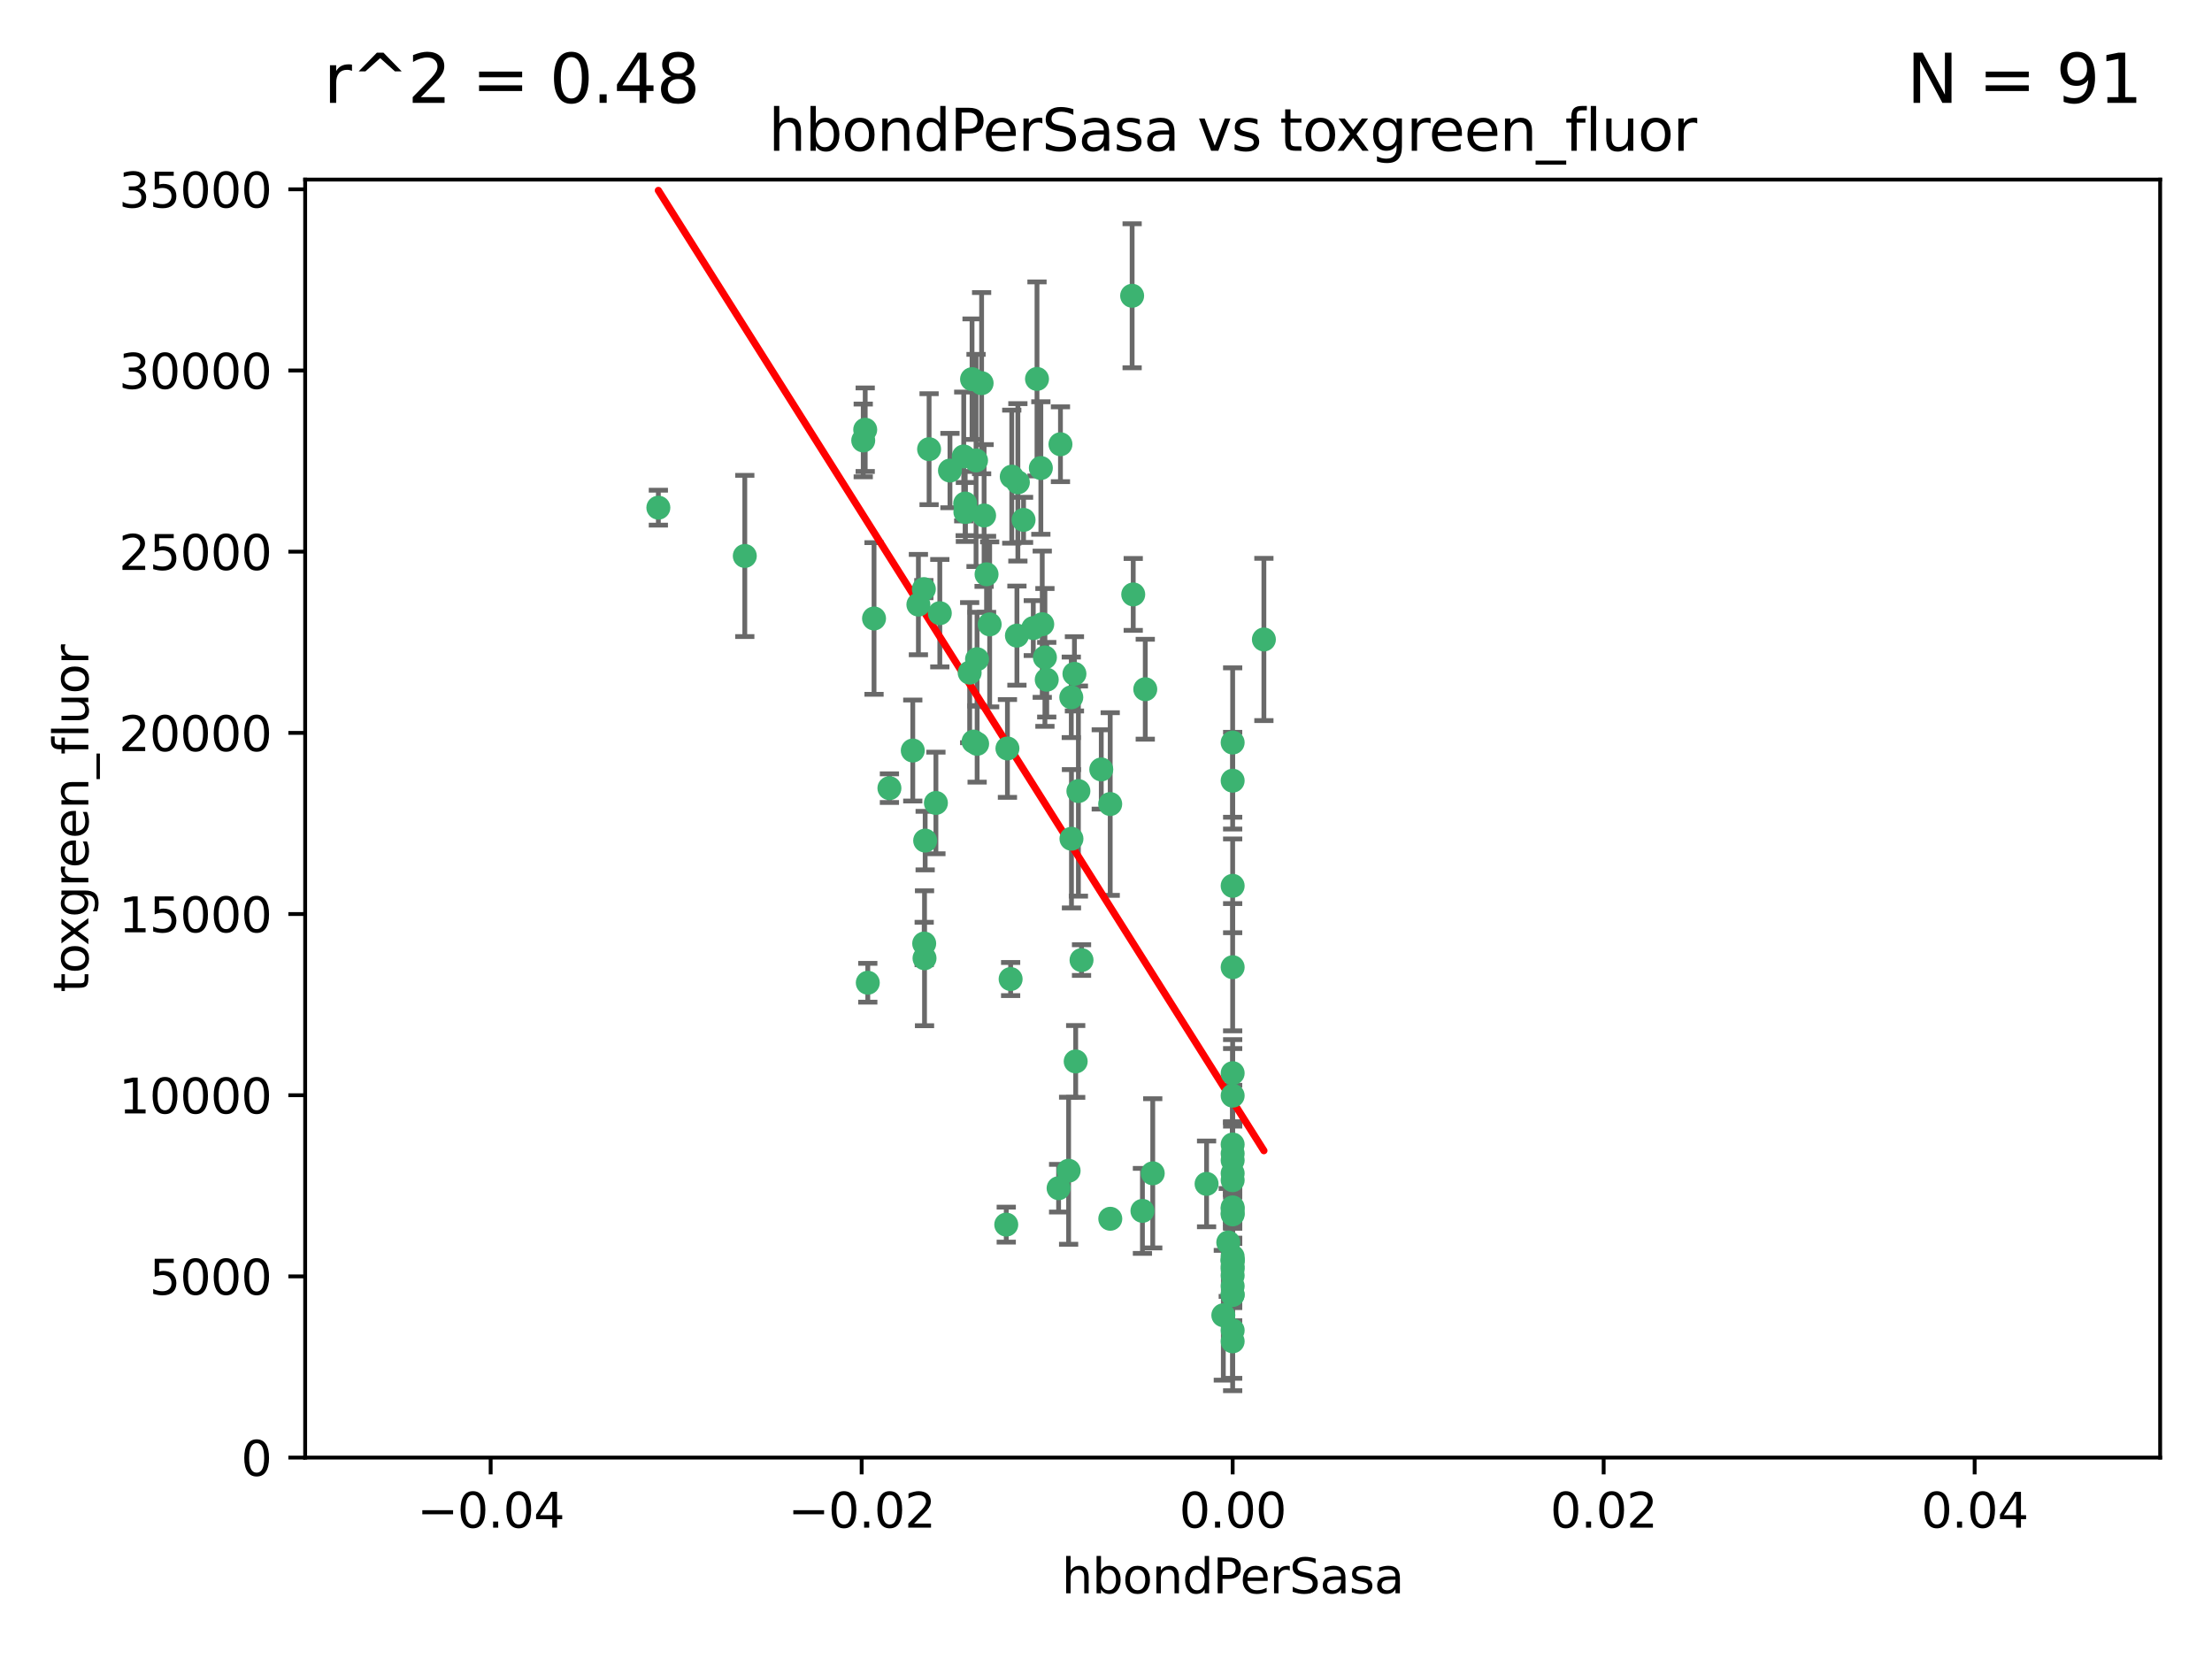 <?xml version="1.0" encoding="utf-8" standalone="no"?>
<!DOCTYPE svg PUBLIC "-//W3C//DTD SVG 1.1//EN"
  "http://www.w3.org/Graphics/SVG/1.1/DTD/svg11.dtd">
<svg xmlns:xlink="http://www.w3.org/1999/xlink" width="460.8pt" height="345.6pt" viewBox="0 0 460.8 345.6" xmlns="http://www.w3.org/2000/svg" version="1.1">
 <defs>
  <style type="text/css">*{stroke-linejoin: round; stroke-linecap: butt}</style>
 </defs>
 <g id="figure_1">
  <g id="patch_1">
   <path d="M 0 345.6 
L 460.8 345.6 
L 460.8 0 
L 0 0 
z
" style="fill: #ffffff"/>
  </g>
  <g id="axes_1">
   <g id="patch_2">
    <path d="M 63.571 303.64 
L 450 303.64 
L 450 37.411 
L 63.571 37.411 
z
" style="fill: #ffffff"/>
   </g>
   <g id="PathCollection_1">
    <defs>
     <path id="m4cdbcddcb1" d="M 0 1.118 
C 0.297 1.118 0.581 1 0.791 0.791 
C 1 0.581 1.118 0.297 1.118 0 
C 1.118 -0.297 1 -0.581 0.791 -0.791 
C 0.581 -1 0.297 -1.118 0 -1.118 
C -0.297 -1.118 -0.581 -1 -0.791 -0.791 
C -1 -0.581 -1.118 -0.297 -1.118 0 
C -1.118 0.297 -1 0.581 -0.791 0.791 
C -0.581 1 -0.297 1.118 0 1.118 
z
" style="stroke: #3cb371"/>
    </defs>
    <g clip-path="url(#pf75d19bf1b)">
     <use xlink:href="#m4cdbcddcb1" x="216.026" y="78.941" style="fill: #3cb371; stroke: #3cb371"/>
     <use xlink:href="#m4cdbcddcb1" x="197.895" y="98.026" style="fill: #3cb371; stroke: #3cb371"/>
     <use xlink:href="#m4cdbcddcb1" x="200.763" y="95.094" style="fill: #3cb371; stroke: #3cb371"/>
     <use xlink:href="#m4cdbcddcb1" x="217.677" y="136.954" style="fill: #3cb371; stroke: #3cb371"/>
     <use xlink:href="#m4cdbcddcb1" x="180.24" y="89.516" style="fill: #3cb371; stroke: #3cb371"/>
     <use xlink:href="#m4cdbcddcb1" x="203.329" y="95.918" style="fill: #3cb371; stroke: #3cb371"/>
     <use xlink:href="#m4cdbcddcb1" x="155.154" y="115.814" style="fill: #3cb371; stroke: #3cb371"/>
     <use xlink:href="#m4cdbcddcb1" x="182.078" y="128.839" style="fill: #3cb371; stroke: #3cb371"/>
     <use xlink:href="#m4cdbcddcb1" x="203.536" y="137.321" style="fill: #3cb371; stroke: #3cb371"/>
     <use xlink:href="#m4cdbcddcb1" x="212.043" y="100.483" style="fill: #3cb371; stroke: #3cb371"/>
     <use xlink:href="#m4cdbcddcb1" x="179.827" y="91.754" style="fill: #3cb371; stroke: #3cb371"/>
     <use xlink:href="#m4cdbcddcb1" x="191.319" y="125.947" style="fill: #3cb371; stroke: #3cb371"/>
     <use xlink:href="#m4cdbcddcb1" x="206.164" y="130.067" style="fill: #3cb371; stroke: #3cb371"/>
     <use xlink:href="#m4cdbcddcb1" x="202.808" y="154.483" style="fill: #3cb371; stroke: #3cb371"/>
     <use xlink:href="#m4cdbcddcb1" x="205.007" y="107.386" style="fill: #3cb371; stroke: #3cb371"/>
     <use xlink:href="#m4cdbcddcb1" x="201.107" y="106.653" style="fill: #3cb371; stroke: #3cb371"/>
     <use xlink:href="#m4cdbcddcb1" x="205.518" y="119.635" style="fill: #3cb371; stroke: #3cb371"/>
     <use xlink:href="#m4cdbcddcb1" x="204.488" y="79.819" style="fill: #3cb371; stroke: #3cb371"/>
     <use xlink:href="#m4cdbcddcb1" x="192.451" y="122.72" style="fill: #3cb371; stroke: #3cb371"/>
     <use xlink:href="#m4cdbcddcb1" x="210.532" y="203.953" style="fill: #3cb371; stroke: #3cb371"/>
     <use xlink:href="#m4cdbcddcb1" x="203.554" y="154.954" style="fill: #3cb371; stroke: #3cb371"/>
     <use xlink:href="#m4cdbcddcb1" x="201.069" y="104.896" style="fill: #3cb371; stroke: #3cb371"/>
     <use xlink:href="#m4cdbcddcb1" x="210.768" y="99.298" style="fill: #3cb371; stroke: #3cb371"/>
     <use xlink:href="#m4cdbcddcb1" x="190.148" y="156.348" style="fill: #3cb371; stroke: #3cb371"/>
     <use xlink:href="#m4cdbcddcb1" x="137.148" y="105.756" style="fill: #3cb371; stroke: #3cb371"/>
     <use xlink:href="#m4cdbcddcb1" x="216.829" y="97.498" style="fill: #3cb371; stroke: #3cb371"/>
     <use xlink:href="#m4cdbcddcb1" x="220.913" y="92.545" style="fill: #3cb371; stroke: #3cb371"/>
     <use xlink:href="#m4cdbcddcb1" x="213.226" y="108.301" style="fill: #3cb371; stroke: #3cb371"/>
     <use xlink:href="#m4cdbcddcb1" x="217.118" y="130.038" style="fill: #3cb371; stroke: #3cb371"/>
     <use xlink:href="#m4cdbcddcb1" x="225.302" y="200.005" style="fill: #3cb371; stroke: #3cb371"/>
     <use xlink:href="#m4cdbcddcb1" x="202.496" y="78.988" style="fill: #3cb371; stroke: #3cb371"/>
     <use xlink:href="#m4cdbcddcb1" x="215.253" y="130.84" style="fill: #3cb371; stroke: #3cb371"/>
     <use xlink:href="#m4cdbcddcb1" x="209.868" y="155.918" style="fill: #3cb371; stroke: #3cb371"/>
     <use xlink:href="#m4cdbcddcb1" x="209.62" y="255.109" style="fill: #3cb371; stroke: #3cb371"/>
     <use xlink:href="#m4cdbcddcb1" x="192.595" y="199.62" style="fill: #3cb371; stroke: #3cb371"/>
     <use xlink:href="#m4cdbcddcb1" x="223.825" y="140.37" style="fill: #3cb371; stroke: #3cb371"/>
     <use xlink:href="#m4cdbcddcb1" x="193.547" y="93.572" style="fill: #3cb371; stroke: #3cb371"/>
     <use xlink:href="#m4cdbcddcb1" x="195.78" y="127.738" style="fill: #3cb371; stroke: #3cb371"/>
     <use xlink:href="#m4cdbcddcb1" x="194.968" y="167.27" style="fill: #3cb371; stroke: #3cb371"/>
     <use xlink:href="#m4cdbcddcb1" x="223.169" y="145.262" style="fill: #3cb371; stroke: #3cb371"/>
     <use xlink:href="#m4cdbcddcb1" x="201.999" y="140.122" style="fill: #3cb371; stroke: #3cb371"/>
     <use xlink:href="#m4cdbcddcb1" x="222.612" y="243.887" style="fill: #3cb371; stroke: #3cb371"/>
     <use xlink:href="#m4cdbcddcb1" x="235.844" y="61.614" style="fill: #3cb371; stroke: #3cb371"/>
     <use xlink:href="#m4cdbcddcb1" x="211.844" y="132.411" style="fill: #3cb371; stroke: #3cb371"/>
     <use xlink:href="#m4cdbcddcb1" x="231.293" y="253.893" style="fill: #3cb371; stroke: #3cb371"/>
     <use xlink:href="#m4cdbcddcb1" x="220.527" y="247.522" style="fill: #3cb371; stroke: #3cb371"/>
     <use xlink:href="#m4cdbcddcb1" x="180.776" y="204.723" style="fill: #3cb371; stroke: #3cb371"/>
     <use xlink:href="#m4cdbcddcb1" x="185.282" y="164.19" style="fill: #3cb371; stroke: #3cb371"/>
     <use xlink:href="#m4cdbcddcb1" x="263.292" y="133.213" style="fill: #3cb371; stroke: #3cb371"/>
     <use xlink:href="#m4cdbcddcb1" x="229.414" y="160.289" style="fill: #3cb371; stroke: #3cb371"/>
     <use xlink:href="#m4cdbcddcb1" x="192.527" y="196.552" style="fill: #3cb371; stroke: #3cb371"/>
     <use xlink:href="#m4cdbcddcb1" x="224.086" y="221.118" style="fill: #3cb371; stroke: #3cb371"/>
     <use xlink:href="#m4cdbcddcb1" x="223.205" y="174.728" style="fill: #3cb371; stroke: #3cb371"/>
     <use xlink:href="#m4cdbcddcb1" x="240.137" y="244.424" style="fill: #3cb371; stroke: #3cb371"/>
     <use xlink:href="#m4cdbcddcb1" x="256.786" y="264.357" style="fill: #3cb371; stroke: #3cb371"/>
     <use xlink:href="#m4cdbcddcb1" x="218.054" y="141.593" style="fill: #3cb371; stroke: #3cb371"/>
     <use xlink:href="#m4cdbcddcb1" x="192.729" y="175.112" style="fill: #3cb371; stroke: #3cb371"/>
     <use xlink:href="#m4cdbcddcb1" x="256.786" y="269.764" style="fill: #3cb371; stroke: #3cb371"/>
     <use xlink:href="#m4cdbcddcb1" x="256.786" y="154.686" style="fill: #3cb371; stroke: #3cb371"/>
     <use xlink:href="#m4cdbcddcb1" x="256.786" y="251.524" style="fill: #3cb371; stroke: #3cb371"/>
     <use xlink:href="#m4cdbcddcb1" x="224.65" y="164.794" style="fill: #3cb371; stroke: #3cb371"/>
     <use xlink:href="#m4cdbcddcb1" x="256.786" y="261.772" style="fill: #3cb371; stroke: #3cb371"/>
     <use xlink:href="#m4cdbcddcb1" x="256.786" y="262.628" style="fill: #3cb371; stroke: #3cb371"/>
     <use xlink:href="#m4cdbcddcb1" x="256.786" y="262.571" style="fill: #3cb371; stroke: #3cb371"/>
     <use xlink:href="#m4cdbcddcb1" x="256.786" y="262.474" style="fill: #3cb371; stroke: #3cb371"/>
     <use xlink:href="#m4cdbcddcb1" x="238.58" y="143.576" style="fill: #3cb371; stroke: #3cb371"/>
     <use xlink:href="#m4cdbcddcb1" x="256.786" y="245.856" style="fill: #3cb371; stroke: #3cb371"/>
     <use xlink:href="#m4cdbcddcb1" x="256.786" y="238.42" style="fill: #3cb371; stroke: #3cb371"/>
     <use xlink:href="#m4cdbcddcb1" x="237.99" y="252.246" style="fill: #3cb371; stroke: #3cb371"/>
     <use xlink:href="#m4cdbcddcb1" x="255.869" y="258.827" style="fill: #3cb371; stroke: #3cb371"/>
     <use xlink:href="#m4cdbcddcb1" x="256.786" y="251.838" style="fill: #3cb371; stroke: #3cb371"/>
     <use xlink:href="#m4cdbcddcb1" x="256.786" y="279.423" style="fill: #3cb371; stroke: #3cb371"/>
     <use xlink:href="#m4cdbcddcb1" x="256.786" y="162.629" style="fill: #3cb371; stroke: #3cb371"/>
     <use xlink:href="#m4cdbcddcb1" x="231.277" y="167.495" style="fill: #3cb371; stroke: #3cb371"/>
     <use xlink:href="#m4cdbcddcb1" x="256.786" y="252.723" style="fill: #3cb371; stroke: #3cb371"/>
     <use xlink:href="#m4cdbcddcb1" x="256.786" y="223.562" style="fill: #3cb371; stroke: #3cb371"/>
     <use xlink:href="#m4cdbcddcb1" x="256.786" y="244.428" style="fill: #3cb371; stroke: #3cb371"/>
     <use xlink:href="#m4cdbcddcb1" x="254.841" y="273.991" style="fill: #3cb371; stroke: #3cb371"/>
     <use xlink:href="#m4cdbcddcb1" x="236.073" y="123.828" style="fill: #3cb371; stroke: #3cb371"/>
     <use xlink:href="#m4cdbcddcb1" x="256.786" y="240.314" style="fill: #3cb371; stroke: #3cb371"/>
     <use xlink:href="#m4cdbcddcb1" x="256.786" y="241.718" style="fill: #3cb371; stroke: #3cb371"/>
     <use xlink:href="#m4cdbcddcb1" x="256.786" y="252.978" style="fill: #3cb371; stroke: #3cb371"/>
     <use xlink:href="#m4cdbcddcb1" x="256.786" y="269.669" style="fill: #3cb371; stroke: #3cb371"/>
     <use xlink:href="#m4cdbcddcb1" x="256.786" y="265.728" style="fill: #3cb371; stroke: #3cb371"/>
     <use xlink:href="#m4cdbcddcb1" x="256.786" y="277.145" style="fill: #3cb371; stroke: #3cb371"/>
     <use xlink:href="#m4cdbcddcb1" x="256.786" y="201.488" style="fill: #3cb371; stroke: #3cb371"/>
     <use xlink:href="#m4cdbcddcb1" x="256.786" y="263.81" style="fill: #3cb371; stroke: #3cb371"/>
     <use xlink:href="#m4cdbcddcb1" x="256.786" y="184.534" style="fill: #3cb371; stroke: #3cb371"/>
     <use xlink:href="#m4cdbcddcb1" x="251.352" y="246.624" style="fill: #3cb371; stroke: #3cb371"/>
     <use xlink:href="#m4cdbcddcb1" x="256.786" y="267.91" style="fill: #3cb371; stroke: #3cb371"/>
     <use xlink:href="#m4cdbcddcb1" x="256.786" y="228.248" style="fill: #3cb371; stroke: #3cb371"/>
    </g>
   </g>
   <g id="matplotlib.axis_1">
    <g id="xtick_1">
     <g id="line2d_1">
      <defs>
       <path id="m397647a9f1" d="M 0 0 
L 0 3.5 
" style="stroke: #000000; stroke-width: 0.8"/>
      </defs>
      <g>
       <use xlink:href="#m397647a9f1" x="102.214" y="303.64" style="stroke: #000000; stroke-width: 0.8"/>
      </g>
     </g>
     <g id="text_1">
      <!-- −0.04 -->
      <g transform="translate(86.891 318.238)scale(0.1 -0.1)">
       <defs>
        <path id="DejaVuSans-2212" d="M 678 2272 
L 4684 2272 
L 4684 1741 
L 678 1741 
L 678 2272 
z
" transform="scale(0.016)"/>
        <path id="DejaVuSans-30" d="M 2034 4250 
Q 1547 4250 1301 3770 
Q 1056 3291 1056 2328 
Q 1056 1369 1301 889 
Q 1547 409 2034 409 
Q 2525 409 2770 889 
Q 3016 1369 3016 2328 
Q 3016 3291 2770 3770 
Q 2525 4250 2034 4250 
z
M 2034 4750 
Q 2819 4750 3233 4129 
Q 3647 3509 3647 2328 
Q 3647 1150 3233 529 
Q 2819 -91 2034 -91 
Q 1250 -91 836 529 
Q 422 1150 422 2328 
Q 422 3509 836 4129 
Q 1250 4750 2034 4750 
z
" transform="scale(0.016)"/>
        <path id="DejaVuSans-2e" d="M 684 794 
L 1344 794 
L 1344 0 
L 684 0 
L 684 794 
z
" transform="scale(0.016)"/>
        <path id="DejaVuSans-34" d="M 2419 4116 
L 825 1625 
L 2419 1625 
L 2419 4116 
z
M 2253 4666 
L 3047 4666 
L 3047 1625 
L 3713 1625 
L 3713 1100 
L 3047 1100 
L 3047 0 
L 2419 0 
L 2419 1100 
L 313 1100 
L 313 1709 
L 2253 4666 
z
" transform="scale(0.016)"/>
       </defs>
       <use xlink:href="#DejaVuSans-2212"/>
       <use xlink:href="#DejaVuSans-30" x="83.789"/>
       <use xlink:href="#DejaVuSans-2e" x="147.412"/>
       <use xlink:href="#DejaVuSans-30" x="179.199"/>
       <use xlink:href="#DejaVuSans-34" x="242.822"/>
      </g>
     </g>
    </g>
    <g id="xtick_2">
     <g id="line2d_2">
      <g>
       <use xlink:href="#m397647a9f1" x="179.5" y="303.64" style="stroke: #000000; stroke-width: 0.8"/>
      </g>
     </g>
     <g id="text_2">
      <!-- −0.02 -->
      <g transform="translate(164.177 318.238)scale(0.1 -0.1)">
       <defs>
        <path id="DejaVuSans-32" d="M 1228 531 
L 3431 531 
L 3431 0 
L 469 0 
L 469 531 
Q 828 903 1448 1529 
Q 2069 2156 2228 2338 
Q 2531 2678 2651 2914 
Q 2772 3150 2772 3378 
Q 2772 3750 2511 3984 
Q 2250 4219 1831 4219 
Q 1534 4219 1204 4116 
Q 875 4013 500 3803 
L 500 4441 
Q 881 4594 1212 4672 
Q 1544 4750 1819 4750 
Q 2544 4750 2975 4387 
Q 3406 4025 3406 3419 
Q 3406 3131 3298 2873 
Q 3191 2616 2906 2266 
Q 2828 2175 2409 1742 
Q 1991 1309 1228 531 
z
" transform="scale(0.016)"/>
       </defs>
       <use xlink:href="#DejaVuSans-2212"/>
       <use xlink:href="#DejaVuSans-30" x="83.789"/>
       <use xlink:href="#DejaVuSans-2e" x="147.412"/>
       <use xlink:href="#DejaVuSans-30" x="179.199"/>
       <use xlink:href="#DejaVuSans-32" x="242.822"/>
      </g>
     </g>
    </g>
    <g id="xtick_3">
     <g id="line2d_3">
      <g>
       <use xlink:href="#m397647a9f1" x="256.786" y="303.64" style="stroke: #000000; stroke-width: 0.8"/>
      </g>
     </g>
     <g id="text_3">
      <!-- 0.00 -->
      <g transform="translate(245.653 318.238)scale(0.1 -0.1)">
       <use xlink:href="#DejaVuSans-30"/>
       <use xlink:href="#DejaVuSans-2e" x="63.623"/>
       <use xlink:href="#DejaVuSans-30" x="95.41"/>
       <use xlink:href="#DejaVuSans-30" x="159.033"/>
      </g>
     </g>
    </g>
    <g id="xtick_4">
     <g id="line2d_4">
      <g>
       <use xlink:href="#m397647a9f1" x="334.071" y="303.64" style="stroke: #000000; stroke-width: 0.8"/>
      </g>
     </g>
     <g id="text_4">
      <!-- 0.02 -->
      <g transform="translate(322.939 318.238)scale(0.1 -0.1)">
       <use xlink:href="#DejaVuSans-30"/>
       <use xlink:href="#DejaVuSans-2e" x="63.623"/>
       <use xlink:href="#DejaVuSans-30" x="95.41"/>
       <use xlink:href="#DejaVuSans-32" x="159.033"/>
      </g>
     </g>
    </g>
    <g id="xtick_5">
     <g id="line2d_5">
      <g>
       <use xlink:href="#m397647a9f1" x="411.357" y="303.64" style="stroke: #000000; stroke-width: 0.8"/>
      </g>
     </g>
     <g id="text_5">
      <!-- 0.04 -->
      <g transform="translate(400.224 318.238)scale(0.1 -0.1)">
       <use xlink:href="#DejaVuSans-30"/>
       <use xlink:href="#DejaVuSans-2e" x="63.623"/>
       <use xlink:href="#DejaVuSans-30" x="95.41"/>
       <use xlink:href="#DejaVuSans-34" x="159.033"/>
      </g>
     </g>
    </g>
    <g id="text_6">
     <!-- hbondPerSasa -->
     <g transform="translate(221.168 331.917)scale(0.1 -0.1)">
      <defs>
       <path id="DejaVuSans-68" d="M 3513 2113 
L 3513 0 
L 2938 0 
L 2938 2094 
Q 2938 2591 2744 2837 
Q 2550 3084 2163 3084 
Q 1697 3084 1428 2787 
Q 1159 2491 1159 1978 
L 1159 0 
L 581 0 
L 581 4863 
L 1159 4863 
L 1159 2956 
Q 1366 3272 1645 3428 
Q 1925 3584 2291 3584 
Q 2894 3584 3203 3211 
Q 3513 2838 3513 2113 
z
" transform="scale(0.016)"/>
       <path id="DejaVuSans-62" d="M 3116 1747 
Q 3116 2381 2855 2742 
Q 2594 3103 2138 3103 
Q 1681 3103 1420 2742 
Q 1159 2381 1159 1747 
Q 1159 1113 1420 752 
Q 1681 391 2138 391 
Q 2594 391 2855 752 
Q 3116 1113 3116 1747 
z
M 1159 2969 
Q 1341 3281 1617 3432 
Q 1894 3584 2278 3584 
Q 2916 3584 3314 3078 
Q 3713 2572 3713 1747 
Q 3713 922 3314 415 
Q 2916 -91 2278 -91 
Q 1894 -91 1617 61 
Q 1341 213 1159 525 
L 1159 0 
L 581 0 
L 581 4863 
L 1159 4863 
L 1159 2969 
z
" transform="scale(0.016)"/>
       <path id="DejaVuSans-6f" d="M 1959 3097 
Q 1497 3097 1228 2736 
Q 959 2375 959 1747 
Q 959 1119 1226 758 
Q 1494 397 1959 397 
Q 2419 397 2687 759 
Q 2956 1122 2956 1747 
Q 2956 2369 2687 2733 
Q 2419 3097 1959 3097 
z
M 1959 3584 
Q 2709 3584 3137 3096 
Q 3566 2609 3566 1747 
Q 3566 888 3137 398 
Q 2709 -91 1959 -91 
Q 1206 -91 779 398 
Q 353 888 353 1747 
Q 353 2609 779 3096 
Q 1206 3584 1959 3584 
z
" transform="scale(0.016)"/>
       <path id="DejaVuSans-6e" d="M 3513 2113 
L 3513 0 
L 2938 0 
L 2938 2094 
Q 2938 2591 2744 2837 
Q 2550 3084 2163 3084 
Q 1697 3084 1428 2787 
Q 1159 2491 1159 1978 
L 1159 0 
L 581 0 
L 581 3500 
L 1159 3500 
L 1159 2956 
Q 1366 3272 1645 3428 
Q 1925 3584 2291 3584 
Q 2894 3584 3203 3211 
Q 3513 2838 3513 2113 
z
" transform="scale(0.016)"/>
       <path id="DejaVuSans-64" d="M 2906 2969 
L 2906 4863 
L 3481 4863 
L 3481 0 
L 2906 0 
L 2906 525 
Q 2725 213 2448 61 
Q 2172 -91 1784 -91 
Q 1150 -91 751 415 
Q 353 922 353 1747 
Q 353 2572 751 3078 
Q 1150 3584 1784 3584 
Q 2172 3584 2448 3432 
Q 2725 3281 2906 2969 
z
M 947 1747 
Q 947 1113 1208 752 
Q 1469 391 1925 391 
Q 2381 391 2643 752 
Q 2906 1113 2906 1747 
Q 2906 2381 2643 2742 
Q 2381 3103 1925 3103 
Q 1469 3103 1208 2742 
Q 947 2381 947 1747 
z
" transform="scale(0.016)"/>
       <path id="DejaVuSans-50" d="M 1259 4147 
L 1259 2394 
L 2053 2394 
Q 2494 2394 2734 2622 
Q 2975 2850 2975 3272 
Q 2975 3691 2734 3919 
Q 2494 4147 2053 4147 
L 1259 4147 
z
M 628 4666 
L 2053 4666 
Q 2838 4666 3239 4311 
Q 3641 3956 3641 3272 
Q 3641 2581 3239 2228 
Q 2838 1875 2053 1875 
L 1259 1875 
L 1259 0 
L 628 0 
L 628 4666 
z
" transform="scale(0.016)"/>
       <path id="DejaVuSans-65" d="M 3597 1894 
L 3597 1613 
L 953 1613 
Q 991 1019 1311 708 
Q 1631 397 2203 397 
Q 2534 397 2845 478 
Q 3156 559 3463 722 
L 3463 178 
Q 3153 47 2828 -22 
Q 2503 -91 2169 -91 
Q 1331 -91 842 396 
Q 353 884 353 1716 
Q 353 2575 817 3079 
Q 1281 3584 2069 3584 
Q 2775 3584 3186 3129 
Q 3597 2675 3597 1894 
z
M 3022 2063 
Q 3016 2534 2758 2815 
Q 2500 3097 2075 3097 
Q 1594 3097 1305 2825 
Q 1016 2553 972 2059 
L 3022 2063 
z
" transform="scale(0.016)"/>
       <path id="DejaVuSans-72" d="M 2631 2963 
Q 2534 3019 2420 3045 
Q 2306 3072 2169 3072 
Q 1681 3072 1420 2755 
Q 1159 2438 1159 1844 
L 1159 0 
L 581 0 
L 581 3500 
L 1159 3500 
L 1159 2956 
Q 1341 3275 1631 3429 
Q 1922 3584 2338 3584 
Q 2397 3584 2469 3576 
Q 2541 3569 2628 3553 
L 2631 2963 
z
" transform="scale(0.016)"/>
       <path id="DejaVuSans-53" d="M 3425 4513 
L 3425 3897 
Q 3066 4069 2747 4153 
Q 2428 4238 2131 4238 
Q 1616 4238 1336 4038 
Q 1056 3838 1056 3469 
Q 1056 3159 1242 3001 
Q 1428 2844 1947 2747 
L 2328 2669 
Q 3034 2534 3370 2195 
Q 3706 1856 3706 1288 
Q 3706 609 3251 259 
Q 2797 -91 1919 -91 
Q 1588 -91 1214 -16 
Q 841 59 441 206 
L 441 856 
Q 825 641 1194 531 
Q 1563 422 1919 422 
Q 2459 422 2753 634 
Q 3047 847 3047 1241 
Q 3047 1584 2836 1778 
Q 2625 1972 2144 2069 
L 1759 2144 
Q 1053 2284 737 2584 
Q 422 2884 422 3419 
Q 422 4038 858 4394 
Q 1294 4750 2059 4750 
Q 2388 4750 2728 4690 
Q 3069 4631 3425 4513 
z
" transform="scale(0.016)"/>
       <path id="DejaVuSans-61" d="M 2194 1759 
Q 1497 1759 1228 1600 
Q 959 1441 959 1056 
Q 959 750 1161 570 
Q 1363 391 1709 391 
Q 2188 391 2477 730 
Q 2766 1069 2766 1631 
L 2766 1759 
L 2194 1759 
z
M 3341 1997 
L 3341 0 
L 2766 0 
L 2766 531 
Q 2569 213 2275 61 
Q 1981 -91 1556 -91 
Q 1019 -91 701 211 
Q 384 513 384 1019 
Q 384 1609 779 1909 
Q 1175 2209 1959 2209 
L 2766 2209 
L 2766 2266 
Q 2766 2663 2505 2880 
Q 2244 3097 1772 3097 
Q 1472 3097 1187 3025 
Q 903 2953 641 2809 
L 641 3341 
Q 956 3463 1253 3523 
Q 1550 3584 1831 3584 
Q 2591 3584 2966 3190 
Q 3341 2797 3341 1997 
z
" transform="scale(0.016)"/>
       <path id="DejaVuSans-73" d="M 2834 3397 
L 2834 2853 
Q 2591 2978 2328 3040 
Q 2066 3103 1784 3103 
Q 1356 3103 1142 2972 
Q 928 2841 928 2578 
Q 928 2378 1081 2264 
Q 1234 2150 1697 2047 
L 1894 2003 
Q 2506 1872 2764 1633 
Q 3022 1394 3022 966 
Q 3022 478 2636 193 
Q 2250 -91 1575 -91 
Q 1294 -91 989 -36 
Q 684 19 347 128 
L 347 722 
Q 666 556 975 473 
Q 1284 391 1588 391 
Q 1994 391 2212 530 
Q 2431 669 2431 922 
Q 2431 1156 2273 1281 
Q 2116 1406 1581 1522 
L 1381 1569 
Q 847 1681 609 1914 
Q 372 2147 372 2553 
Q 372 3047 722 3315 
Q 1072 3584 1716 3584 
Q 2034 3584 2315 3537 
Q 2597 3491 2834 3397 
z
" transform="scale(0.016)"/>
      </defs>
      <use xlink:href="#DejaVuSans-68"/>
      <use xlink:href="#DejaVuSans-62" x="63.379"/>
      <use xlink:href="#DejaVuSans-6f" x="126.855"/>
      <use xlink:href="#DejaVuSans-6e" x="188.037"/>
      <use xlink:href="#DejaVuSans-64" x="251.416"/>
      <use xlink:href="#DejaVuSans-50" x="314.893"/>
      <use xlink:href="#DejaVuSans-65" x="371.57"/>
      <use xlink:href="#DejaVuSans-72" x="433.094"/>
      <use xlink:href="#DejaVuSans-53" x="474.207"/>
      <use xlink:href="#DejaVuSans-61" x="537.684"/>
      <use xlink:href="#DejaVuSans-73" x="598.963"/>
      <use xlink:href="#DejaVuSans-61" x="651.062"/>
     </g>
    </g>
   </g>
   <g id="matplotlib.axis_2">
    <g id="ytick_1">
     <g id="line2d_6">
      <defs>
       <path id="m9c78dbd434" d="M 0 0 
L -3.5 0 
" style="stroke: #000000; stroke-width: 0.8"/>
      </defs>
      <g>
       <use xlink:href="#m9c78dbd434" x="63.571" y="303.64" style="stroke: #000000; stroke-width: 0.8"/>
      </g>
     </g>
     <g id="text_7">
      <!-- 0 -->
      <g transform="translate(50.209 307.439)scale(0.1 -0.1)">
       <use xlink:href="#DejaVuSans-30"/>
      </g>
     </g>
    </g>
    <g id="ytick_2">
     <g id="line2d_7">
      <g>
       <use xlink:href="#m9c78dbd434" x="63.571" y="265.897" style="stroke: #000000; stroke-width: 0.8"/>
      </g>
     </g>
     <g id="text_8">
      <!-- 5000 -->
      <g transform="translate(31.121 269.696)scale(0.1 -0.1)">
       <defs>
        <path id="DejaVuSans-35" d="M 691 4666 
L 3169 4666 
L 3169 4134 
L 1269 4134 
L 1269 2991 
Q 1406 3038 1543 3061 
Q 1681 3084 1819 3084 
Q 2600 3084 3056 2656 
Q 3513 2228 3513 1497 
Q 3513 744 3044 326 
Q 2575 -91 1722 -91 
Q 1428 -91 1123 -41 
Q 819 9 494 109 
L 494 744 
Q 775 591 1075 516 
Q 1375 441 1709 441 
Q 2250 441 2565 725 
Q 2881 1009 2881 1497 
Q 2881 1984 2565 2268 
Q 2250 2553 1709 2553 
Q 1456 2553 1204 2497 
Q 953 2441 691 2322 
L 691 4666 
z
" transform="scale(0.016)"/>
       </defs>
       <use xlink:href="#DejaVuSans-35"/>
       <use xlink:href="#DejaVuSans-30" x="63.623"/>
       <use xlink:href="#DejaVuSans-30" x="127.246"/>
       <use xlink:href="#DejaVuSans-30" x="190.869"/>
      </g>
     </g>
    </g>
    <g id="ytick_3">
     <g id="line2d_8">
      <g>
       <use xlink:href="#m9c78dbd434" x="63.571" y="228.154" style="stroke: #000000; stroke-width: 0.8"/>
      </g>
     </g>
     <g id="text_9">
      <!-- 10000 -->
      <g transform="translate(24.759 231.953)scale(0.1 -0.1)">
       <defs>
        <path id="DejaVuSans-31" d="M 794 531 
L 1825 531 
L 1825 4091 
L 703 3866 
L 703 4441 
L 1819 4666 
L 2450 4666 
L 2450 531 
L 3481 531 
L 3481 0 
L 794 0 
L 794 531 
z
" transform="scale(0.016)"/>
       </defs>
       <use xlink:href="#DejaVuSans-31"/>
       <use xlink:href="#DejaVuSans-30" x="63.623"/>
       <use xlink:href="#DejaVuSans-30" x="127.246"/>
       <use xlink:href="#DejaVuSans-30" x="190.869"/>
       <use xlink:href="#DejaVuSans-30" x="254.492"/>
      </g>
     </g>
    </g>
    <g id="ytick_4">
     <g id="line2d_9">
      <g>
       <use xlink:href="#m9c78dbd434" x="63.571" y="190.411" style="stroke: #000000; stroke-width: 0.8"/>
      </g>
     </g>
     <g id="text_10">
      <!-- 15000 -->
      <g transform="translate(24.759 194.21)scale(0.1 -0.1)">
       <use xlink:href="#DejaVuSans-31"/>
       <use xlink:href="#DejaVuSans-35" x="63.623"/>
       <use xlink:href="#DejaVuSans-30" x="127.246"/>
       <use xlink:href="#DejaVuSans-30" x="190.869"/>
       <use xlink:href="#DejaVuSans-30" x="254.492"/>
      </g>
     </g>
    </g>
    <g id="ytick_5">
     <g id="line2d_10">
      <g>
       <use xlink:href="#m9c78dbd434" x="63.571" y="152.668" style="stroke: #000000; stroke-width: 0.8"/>
      </g>
     </g>
     <g id="text_11">
      <!-- 20000 -->
      <g transform="translate(24.759 156.467)scale(0.1 -0.1)">
       <use xlink:href="#DejaVuSans-32"/>
       <use xlink:href="#DejaVuSans-30" x="63.623"/>
       <use xlink:href="#DejaVuSans-30" x="127.246"/>
       <use xlink:href="#DejaVuSans-30" x="190.869"/>
       <use xlink:href="#DejaVuSans-30" x="254.492"/>
      </g>
     </g>
    </g>
    <g id="ytick_6">
     <g id="line2d_11">
      <g>
       <use xlink:href="#m9c78dbd434" x="63.571" y="114.925" style="stroke: #000000; stroke-width: 0.8"/>
      </g>
     </g>
     <g id="text_12">
      <!-- 25000 -->
      <g transform="translate(24.759 118.724)scale(0.1 -0.1)">
       <use xlink:href="#DejaVuSans-32"/>
       <use xlink:href="#DejaVuSans-35" x="63.623"/>
       <use xlink:href="#DejaVuSans-30" x="127.246"/>
       <use xlink:href="#DejaVuSans-30" x="190.869"/>
       <use xlink:href="#DejaVuSans-30" x="254.492"/>
      </g>
     </g>
    </g>
    <g id="ytick_7">
     <g id="line2d_12">
      <g>
       <use xlink:href="#m9c78dbd434" x="63.571" y="77.181" style="stroke: #000000; stroke-width: 0.8"/>
      </g>
     </g>
     <g id="text_13">
      <!-- 30000 -->
      <g transform="translate(24.759 80.981)scale(0.1 -0.1)">
       <defs>
        <path id="DejaVuSans-33" d="M 2597 2516 
Q 3050 2419 3304 2112 
Q 3559 1806 3559 1356 
Q 3559 666 3084 287 
Q 2609 -91 1734 -91 
Q 1441 -91 1130 -33 
Q 819 25 488 141 
L 488 750 
Q 750 597 1062 519 
Q 1375 441 1716 441 
Q 2309 441 2620 675 
Q 2931 909 2931 1356 
Q 2931 1769 2642 2001 
Q 2353 2234 1838 2234 
L 1294 2234 
L 1294 2753 
L 1863 2753 
Q 2328 2753 2575 2939 
Q 2822 3125 2822 3475 
Q 2822 3834 2567 4026 
Q 2313 4219 1838 4219 
Q 1578 4219 1281 4162 
Q 984 4106 628 3988 
L 628 4550 
Q 988 4650 1302 4700 
Q 1616 4750 1894 4750 
Q 2613 4750 3031 4423 
Q 3450 4097 3450 3541 
Q 3450 3153 3228 2886 
Q 3006 2619 2597 2516 
z
" transform="scale(0.016)"/>
       </defs>
       <use xlink:href="#DejaVuSans-33"/>
       <use xlink:href="#DejaVuSans-30" x="63.623"/>
       <use xlink:href="#DejaVuSans-30" x="127.246"/>
       <use xlink:href="#DejaVuSans-30" x="190.869"/>
       <use xlink:href="#DejaVuSans-30" x="254.492"/>
      </g>
     </g>
    </g>
    <g id="ytick_8">
     <g id="line2d_13">
      <g>
       <use xlink:href="#m9c78dbd434" x="63.571" y="39.438" style="stroke: #000000; stroke-width: 0.8"/>
      </g>
     </g>
     <g id="text_14">
      <!-- 35000 -->
      <g transform="translate(24.759 43.238)scale(0.1 -0.1)">
       <use xlink:href="#DejaVuSans-33"/>
       <use xlink:href="#DejaVuSans-35" x="63.623"/>
       <use xlink:href="#DejaVuSans-30" x="127.246"/>
       <use xlink:href="#DejaVuSans-30" x="190.869"/>
       <use xlink:href="#DejaVuSans-30" x="254.492"/>
      </g>
     </g>
    </g>
    <g id="text_15">
     <!-- toxgreen_fluor -->
     <g transform="translate(18.401 206.72)rotate(-90)scale(0.1 -0.1)">
      <defs>
       <path id="DejaVuSans-74" d="M 1172 4494 
L 1172 3500 
L 2356 3500 
L 2356 3053 
L 1172 3053 
L 1172 1153 
Q 1172 725 1289 603 
Q 1406 481 1766 481 
L 2356 481 
L 2356 0 
L 1766 0 
Q 1100 0 847 248 
Q 594 497 594 1153 
L 594 3053 
L 172 3053 
L 172 3500 
L 594 3500 
L 594 4494 
L 1172 4494 
z
" transform="scale(0.016)"/>
       <path id="DejaVuSans-78" d="M 3513 3500 
L 2247 1797 
L 3578 0 
L 2900 0 
L 1881 1375 
L 863 0 
L 184 0 
L 1544 1831 
L 300 3500 
L 978 3500 
L 1906 2253 
L 2834 3500 
L 3513 3500 
z
" transform="scale(0.016)"/>
       <path id="DejaVuSans-67" d="M 2906 1791 
Q 2906 2416 2648 2759 
Q 2391 3103 1925 3103 
Q 1463 3103 1205 2759 
Q 947 2416 947 1791 
Q 947 1169 1205 825 
Q 1463 481 1925 481 
Q 2391 481 2648 825 
Q 2906 1169 2906 1791 
z
M 3481 434 
Q 3481 -459 3084 -895 
Q 2688 -1331 1869 -1331 
Q 1566 -1331 1297 -1286 
Q 1028 -1241 775 -1147 
L 775 -588 
Q 1028 -725 1275 -790 
Q 1522 -856 1778 -856 
Q 2344 -856 2625 -561 
Q 2906 -266 2906 331 
L 2906 616 
Q 2728 306 2450 153 
Q 2172 0 1784 0 
Q 1141 0 747 490 
Q 353 981 353 1791 
Q 353 2603 747 3093 
Q 1141 3584 1784 3584 
Q 2172 3584 2450 3431 
Q 2728 3278 2906 2969 
L 2906 3500 
L 3481 3500 
L 3481 434 
z
" transform="scale(0.016)"/>
       <path id="DejaVuSans-5f" d="M 3263 -1063 
L 3263 -1509 
L -63 -1509 
L -63 -1063 
L 3263 -1063 
z
" transform="scale(0.016)"/>
       <path id="DejaVuSans-66" d="M 2375 4863 
L 2375 4384 
L 1825 4384 
Q 1516 4384 1395 4259 
Q 1275 4134 1275 3809 
L 1275 3500 
L 2222 3500 
L 2222 3053 
L 1275 3053 
L 1275 0 
L 697 0 
L 697 3053 
L 147 3053 
L 147 3500 
L 697 3500 
L 697 3744 
Q 697 4328 969 4595 
Q 1241 4863 1831 4863 
L 2375 4863 
z
" transform="scale(0.016)"/>
       <path id="DejaVuSans-6c" d="M 603 4863 
L 1178 4863 
L 1178 0 
L 603 0 
L 603 4863 
z
" transform="scale(0.016)"/>
       <path id="DejaVuSans-75" d="M 544 1381 
L 544 3500 
L 1119 3500 
L 1119 1403 
Q 1119 906 1312 657 
Q 1506 409 1894 409 
Q 2359 409 2629 706 
Q 2900 1003 2900 1516 
L 2900 3500 
L 3475 3500 
L 3475 0 
L 2900 0 
L 2900 538 
Q 2691 219 2414 64 
Q 2138 -91 1772 -91 
Q 1169 -91 856 284 
Q 544 659 544 1381 
z
M 1991 3584 
L 1991 3584 
z
" transform="scale(0.016)"/>
      </defs>
      <use xlink:href="#DejaVuSans-74"/>
      <use xlink:href="#DejaVuSans-6f" x="39.209"/>
      <use xlink:href="#DejaVuSans-78" x="97.266"/>
      <use xlink:href="#DejaVuSans-67" x="156.445"/>
      <use xlink:href="#DejaVuSans-72" x="219.922"/>
      <use xlink:href="#DejaVuSans-65" x="258.785"/>
      <use xlink:href="#DejaVuSans-65" x="320.309"/>
      <use xlink:href="#DejaVuSans-6e" x="381.832"/>
      <use xlink:href="#DejaVuSans-5f" x="445.211"/>
      <use xlink:href="#DejaVuSans-66" x="495.211"/>
      <use xlink:href="#DejaVuSans-6c" x="530.416"/>
      <use xlink:href="#DejaVuSans-75" x="558.199"/>
      <use xlink:href="#DejaVuSans-6f" x="621.578"/>
      <use xlink:href="#DejaVuSans-72" x="682.76"/>
     </g>
    </g>
   </g>
   <g id="LineCollection_1">
    <path d="M 216.026 99.149 
L 216.026 58.733 
" clip-path="url(#pf75d19bf1b)" style="fill: none; stroke: #696969"/>
    <path d="M 197.895 105.772 
L 197.895 90.281 
" clip-path="url(#pf75d19bf1b)" style="fill: none; stroke: #696969"/>
    <path d="M 200.763 108.514 
L 200.763 81.675 
" clip-path="url(#pf75d19bf1b)" style="fill: none; stroke: #696969"/>
    <path d="M 217.677 151.309 
L 217.677 122.599 
" clip-path="url(#pf75d19bf1b)" style="fill: none; stroke: #696969"/>
    <path d="M 180.24 98.217 
L 180.24 80.815 
" clip-path="url(#pf75d19bf1b)" style="fill: none; stroke: #696969"/>
    <path d="M 203.329 118.013 
L 203.329 73.824 
" clip-path="url(#pf75d19bf1b)" style="fill: none; stroke: #696969"/>
    <path d="M 155.154 132.604 
L 155.154 99.024 
" clip-path="url(#pf75d19bf1b)" style="fill: none; stroke: #696969"/>
    <path d="M 182.078 144.637 
L 182.078 113.041 
" clip-path="url(#pf75d19bf1b)" style="fill: none; stroke: #696969"/>
    <path d="M 203.536 147.102 
L 203.536 127.541 
" clip-path="url(#pf75d19bf1b)" style="fill: none; stroke: #696969"/>
    <path d="M 212.043 116.878 
L 212.043 84.088 
" clip-path="url(#pf75d19bf1b)" style="fill: none; stroke: #696969"/>
    <path d="M 179.827 99.334 
L 179.827 84.174 
" clip-path="url(#pf75d19bf1b)" style="fill: none; stroke: #696969"/>
    <path d="M 191.319 136.397 
L 191.319 115.497 
" clip-path="url(#pf75d19bf1b)" style="fill: none; stroke: #696969"/>
    <path d="M 206.164 147.25 
L 206.164 112.885 
" clip-path="url(#pf75d19bf1b)" style="fill: none; stroke: #696969"/>
    <path d="M 202.808 155.048 
L 202.808 153.918 
" clip-path="url(#pf75d19bf1b)" style="fill: none; stroke: #696969"/>
    <path d="M 205.007 122.155 
L 205.007 92.617 
" clip-path="url(#pf75d19bf1b)" style="fill: none; stroke: #696969"/>
    <path d="M 201.107 112.792 
L 201.107 100.514 
" clip-path="url(#pf75d19bf1b)" style="fill: none; stroke: #696969"/>
    <path d="M 205.518 127.554 
L 205.518 111.717 
" clip-path="url(#pf75d19bf1b)" style="fill: none; stroke: #696969"/>
    <path d="M 204.488 98.693 
L 204.488 60.945 
" clip-path="url(#pf75d19bf1b)" style="fill: none; stroke: #696969"/>
    <path d="M 192.451 124.514 
L 192.451 120.926 
" clip-path="url(#pf75d19bf1b)" style="fill: none; stroke: #696969"/>
    <path d="M 210.532 207.405 
L 210.532 200.501 
" clip-path="url(#pf75d19bf1b)" style="fill: none; stroke: #696969"/>
    <path d="M 203.554 162.929 
L 203.554 146.979 
" clip-path="url(#pf75d19bf1b)" style="fill: none; stroke: #696969"/>
    <path d="M 201.069 111.578 
L 201.069 98.214 
" clip-path="url(#pf75d19bf1b)" style="fill: none; stroke: #696969"/>
    <path d="M 210.768 113.157 
L 210.768 85.439 
" clip-path="url(#pf75d19bf1b)" style="fill: none; stroke: #696969"/>
    <path d="M 190.148 166.868 
L 190.148 145.829 
" clip-path="url(#pf75d19bf1b)" style="fill: none; stroke: #696969"/>
    <path d="M 137.148 109.392 
L 137.148 102.12 
" clip-path="url(#pf75d19bf1b)" style="fill: none; stroke: #696969"/>
    <path d="M 216.829 111.302 
L 216.829 83.693 
" clip-path="url(#pf75d19bf1b)" style="fill: none; stroke: #696969"/>
    <path d="M 220.913 100.341 
L 220.913 84.749 
" clip-path="url(#pf75d19bf1b)" style="fill: none; stroke: #696969"/>
    <path d="M 213.226 113.001 
L 213.226 103.601 
" clip-path="url(#pf75d19bf1b)" style="fill: none; stroke: #696969"/>
    <path d="M 217.118 145.27 
L 217.118 114.805 
" clip-path="url(#pf75d19bf1b)" style="fill: none; stroke: #696969"/>
    <path d="M 225.302 203.204 
L 225.302 196.806 
" clip-path="url(#pf75d19bf1b)" style="fill: none; stroke: #696969"/>
    <path d="M 202.496 91.541 
L 202.496 66.434 
" clip-path="url(#pf75d19bf1b)" style="fill: none; stroke: #696969"/>
    <path d="M 215.253 136.561 
L 215.253 125.12 
" clip-path="url(#pf75d19bf1b)" style="fill: none; stroke: #696969"/>
    <path d="M 209.868 166.104 
L 209.868 145.732 
" clip-path="url(#pf75d19bf1b)" style="fill: none; stroke: #696969"/>
    <path d="M 209.62 258.755 
L 209.62 251.464 
" clip-path="url(#pf75d19bf1b)" style="fill: none; stroke: #696969"/>
    <path d="M 192.595 213.675 
L 192.595 185.565 
" clip-path="url(#pf75d19bf1b)" style="fill: none; stroke: #696969"/>
    <path d="M 223.825 148.106 
L 223.825 132.634 
" clip-path="url(#pf75d19bf1b)" style="fill: none; stroke: #696969"/>
    <path d="M 193.547 105.129 
L 193.547 82.016 
" clip-path="url(#pf75d19bf1b)" style="fill: none; stroke: #696969"/>
    <path d="M 195.78 138.926 
L 195.78 116.549 
" clip-path="url(#pf75d19bf1b)" style="fill: none; stroke: #696969"/>
    <path d="M 194.968 177.849 
L 194.968 156.691 
" clip-path="url(#pf75d19bf1b)" style="fill: none; stroke: #696969"/>
    <path d="M 223.169 153.647 
L 223.169 136.877 
" clip-path="url(#pf75d19bf1b)" style="fill: none; stroke: #696969"/>
    <path d="M 201.999 154.719 
L 201.999 125.526 
" clip-path="url(#pf75d19bf1b)" style="fill: none; stroke: #696969"/>
    <path d="M 222.612 259.205 
L 222.612 228.569 
" clip-path="url(#pf75d19bf1b)" style="fill: none; stroke: #696969"/>
    <path d="M 235.844 76.614 
L 235.844 46.614 
" clip-path="url(#pf75d19bf1b)" style="fill: none; stroke: #696969"/>
    <path d="M 211.844 142.738 
L 211.844 122.084 
" clip-path="url(#pf75d19bf1b)" style="fill: none; stroke: #696969"/>
    <path d="M 231.293 254.845 
L 231.293 252.94 
" clip-path="url(#pf75d19bf1b)" style="fill: none; stroke: #696969"/>
    <path d="M 220.527 252.489 
L 220.527 242.555 
" clip-path="url(#pf75d19bf1b)" style="fill: none; stroke: #696969"/>
    <path d="M 180.776 208.763 
L 180.776 200.682 
" clip-path="url(#pf75d19bf1b)" style="fill: none; stroke: #696969"/>
    <path d="M 185.282 167.175 
L 185.282 161.206 
" clip-path="url(#pf75d19bf1b)" style="fill: none; stroke: #696969"/>
    <path d="M 263.292 150.11 
L 263.292 116.316 
" clip-path="url(#pf75d19bf1b)" style="fill: none; stroke: #696969"/>
    <path d="M 229.414 168.551 
L 229.414 152.026 
" clip-path="url(#pf75d19bf1b)" style="fill: none; stroke: #696969"/>
    <path d="M 192.527 200.974 
L 192.527 192.13 
" clip-path="url(#pf75d19bf1b)" style="fill: none; stroke: #696969"/>
    <path d="M 224.086 228.596 
L 224.086 213.64 
" clip-path="url(#pf75d19bf1b)" style="fill: none; stroke: #696969"/>
    <path d="M 223.205 189.135 
L 223.205 160.322 
" clip-path="url(#pf75d19bf1b)" style="fill: none; stroke: #696969"/>
    <path d="M 240.137 259.965 
L 240.137 228.883 
" clip-path="url(#pf75d19bf1b)" style="fill: none; stroke: #696969"/>
    <path d="M 256.786 279.964 
L 256.786 248.75 
" clip-path="url(#pf75d19bf1b)" style="fill: none; stroke: #696969"/>
    <path d="M 218.054 149.363 
L 218.054 133.823 
" clip-path="url(#pf75d19bf1b)" style="fill: none; stroke: #696969"/>
    <path d="M 192.729 181.212 
L 192.729 169.013 
" clip-path="url(#pf75d19bf1b)" style="fill: none; stroke: #696969"/>
    <path d="M 256.786 275.127 
L 256.786 264.4 
" clip-path="url(#pf75d19bf1b)" style="fill: none; stroke: #696969"/>
    <path d="M 256.786 170.247 
L 256.786 139.125 
" clip-path="url(#pf75d19bf1b)" style="fill: none; stroke: #696969"/>
    <path d="M 256.786 255.883 
L 256.786 247.164 
" clip-path="url(#pf75d19bf1b)" style="fill: none; stroke: #696969"/>
    <path d="M 224.65 186.68 
L 224.65 142.908 
" clip-path="url(#pf75d19bf1b)" style="fill: none; stroke: #696969"/>
    <path d="M 256.786 265.422 
L 256.786 258.121 
" clip-path="url(#pf75d19bf1b)" style="fill: none; stroke: #696969"/>
    <path d="M 256.786 270.857 
L 256.786 254.399 
" clip-path="url(#pf75d19bf1b)" style="fill: none; stroke: #696969"/>
    <path d="M 256.786 270.288 
L 256.786 254.854 
" clip-path="url(#pf75d19bf1b)" style="fill: none; stroke: #696969"/>
    <path d="M 256.786 269.915 
L 256.786 255.033 
" clip-path="url(#pf75d19bf1b)" style="fill: none; stroke: #696969"/>
    <path d="M 238.58 153.98 
L 238.58 133.171 
" clip-path="url(#pf75d19bf1b)" style="fill: none; stroke: #696969"/>
    <path d="M 256.786 258.035 
L 256.786 233.677 
" clip-path="url(#pf75d19bf1b)" style="fill: none; stroke: #696969"/>
    <path d="M 256.786 249.385 
L 256.786 227.454 
" clip-path="url(#pf75d19bf1b)" style="fill: none; stroke: #696969"/>
    <path d="M 237.99 261.1 
L 237.99 243.393 
" clip-path="url(#pf75d19bf1b)" style="fill: none; stroke: #696969"/>
    <path d="M 255.869 270.066 
L 255.869 247.588 
" clip-path="url(#pf75d19bf1b)" style="fill: none; stroke: #696969"/>
    <path d="M 256.786 255.685 
L 256.786 247.992 
" clip-path="url(#pf75d19bf1b)" style="fill: none; stroke: #696969"/>
    <path d="M 256.786 287.127 
L 256.786 271.719 
" clip-path="url(#pf75d19bf1b)" style="fill: none; stroke: #696969"/>
    <path d="M 256.786 172.703 
L 256.786 152.555 
" clip-path="url(#pf75d19bf1b)" style="fill: none; stroke: #696969"/>
    <path d="M 231.277 186.519 
L 231.277 148.47 
" clip-path="url(#pf75d19bf1b)" style="fill: none; stroke: #696969"/>
    <path d="M 256.786 270.856 
L 256.786 234.59 
" clip-path="url(#pf75d19bf1b)" style="fill: none; stroke: #696969"/>
    <path d="M 256.786 228.692 
L 256.786 218.432 
" clip-path="url(#pf75d19bf1b)" style="fill: none; stroke: #696969"/>
    <path d="M 256.786 262.775 
L 256.786 226.08 
" clip-path="url(#pf75d19bf1b)" style="fill: none; stroke: #696969"/>
    <path d="M 254.841 287.508 
L 254.841 260.474 
" clip-path="url(#pf75d19bf1b)" style="fill: none; stroke: #696969"/>
    <path d="M 236.073 131.314 
L 236.073 116.343 
" clip-path="url(#pf75d19bf1b)" style="fill: none; stroke: #696969"/>
    <path d="M 256.786 246.787 
L 256.786 233.841 
" clip-path="url(#pf75d19bf1b)" style="fill: none; stroke: #696969"/>
    <path d="M 256.786 243.231 
L 256.786 240.205 
" clip-path="url(#pf75d19bf1b)" style="fill: none; stroke: #696969"/>
    <path d="M 256.786 257.921 
L 256.786 248.036 
" clip-path="url(#pf75d19bf1b)" style="fill: none; stroke: #696969"/>
    <path d="M 256.786 276.98 
L 256.786 262.359 
" clip-path="url(#pf75d19bf1b)" style="fill: none; stroke: #696969"/>
    <path d="M 256.786 272.404 
L 256.786 259.053 
" clip-path="url(#pf75d19bf1b)" style="fill: none; stroke: #696969"/>
    <path d="M 256.786 289.704 
L 256.786 264.587 
" clip-path="url(#pf75d19bf1b)" style="fill: none; stroke: #696969"/>
    <path d="M 256.786 214.744 
L 256.786 188.233 
" clip-path="url(#pf75d19bf1b)" style="fill: none; stroke: #696969"/>
    <path d="M 256.786 278.689 
L 256.786 248.931 
" clip-path="url(#pf75d19bf1b)" style="fill: none; stroke: #696969"/>
    <path d="M 256.786 194.3 
L 256.786 174.769 
" clip-path="url(#pf75d19bf1b)" style="fill: none; stroke: #696969"/>
    <path d="M 251.352 255.558 
L 251.352 237.689 
" clip-path="url(#pf75d19bf1b)" style="fill: none; stroke: #696969"/>
    <path d="M 256.786 277.119 
L 256.786 258.7 
" clip-path="url(#pf75d19bf1b)" style="fill: none; stroke: #696969"/>
    <path d="M 256.786 239.929 
L 256.786 216.567 
" clip-path="url(#pf75d19bf1b)" style="fill: none; stroke: #696969"/>
   </g>
   <g id="line2d_14">
    <defs>
     <path id="m87d2afc239" d="M 2 0 
L -2 -0 
" style="stroke: #696969"/>
    </defs>
    <g clip-path="url(#pf75d19bf1b)">
     <use xlink:href="#m87d2afc239" x="216.026" y="99.149" style="fill: #696969; stroke: #696969"/>
     <use xlink:href="#m87d2afc239" x="197.895" y="105.772" style="fill: #696969; stroke: #696969"/>
     <use xlink:href="#m87d2afc239" x="200.763" y="108.514" style="fill: #696969; stroke: #696969"/>
     <use xlink:href="#m87d2afc239" x="217.677" y="151.309" style="fill: #696969; stroke: #696969"/>
     <use xlink:href="#m87d2afc239" x="180.24" y="98.217" style="fill: #696969; stroke: #696969"/>
     <use xlink:href="#m87d2afc239" x="203.329" y="118.013" style="fill: #696969; stroke: #696969"/>
     <use xlink:href="#m87d2afc239" x="155.154" y="132.604" style="fill: #696969; stroke: #696969"/>
     <use xlink:href="#m87d2afc239" x="182.078" y="144.637" style="fill: #696969; stroke: #696969"/>
     <use xlink:href="#m87d2afc239" x="203.536" y="147.102" style="fill: #696969; stroke: #696969"/>
     <use xlink:href="#m87d2afc239" x="212.043" y="116.878" style="fill: #696969; stroke: #696969"/>
     <use xlink:href="#m87d2afc239" x="179.827" y="99.334" style="fill: #696969; stroke: #696969"/>
     <use xlink:href="#m87d2afc239" x="191.319" y="136.397" style="fill: #696969; stroke: #696969"/>
     <use xlink:href="#m87d2afc239" x="206.164" y="147.25" style="fill: #696969; stroke: #696969"/>
     <use xlink:href="#m87d2afc239" x="202.808" y="155.048" style="fill: #696969; stroke: #696969"/>
     <use xlink:href="#m87d2afc239" x="205.007" y="122.155" style="fill: #696969; stroke: #696969"/>
     <use xlink:href="#m87d2afc239" x="201.107" y="112.792" style="fill: #696969; stroke: #696969"/>
     <use xlink:href="#m87d2afc239" x="205.518" y="127.554" style="fill: #696969; stroke: #696969"/>
     <use xlink:href="#m87d2afc239" x="204.488" y="98.693" style="fill: #696969; stroke: #696969"/>
     <use xlink:href="#m87d2afc239" x="192.451" y="124.514" style="fill: #696969; stroke: #696969"/>
     <use xlink:href="#m87d2afc239" x="210.532" y="207.405" style="fill: #696969; stroke: #696969"/>
     <use xlink:href="#m87d2afc239" x="203.554" y="162.929" style="fill: #696969; stroke: #696969"/>
     <use xlink:href="#m87d2afc239" x="201.069" y="111.578" style="fill: #696969; stroke: #696969"/>
     <use xlink:href="#m87d2afc239" x="210.768" y="113.157" style="fill: #696969; stroke: #696969"/>
     <use xlink:href="#m87d2afc239" x="190.148" y="166.868" style="fill: #696969; stroke: #696969"/>
     <use xlink:href="#m87d2afc239" x="137.148" y="109.392" style="fill: #696969; stroke: #696969"/>
     <use xlink:href="#m87d2afc239" x="216.829" y="111.302" style="fill: #696969; stroke: #696969"/>
     <use xlink:href="#m87d2afc239" x="220.913" y="100.341" style="fill: #696969; stroke: #696969"/>
     <use xlink:href="#m87d2afc239" x="213.226" y="113.001" style="fill: #696969; stroke: #696969"/>
     <use xlink:href="#m87d2afc239" x="217.118" y="145.27" style="fill: #696969; stroke: #696969"/>
     <use xlink:href="#m87d2afc239" x="225.302" y="203.204" style="fill: #696969; stroke: #696969"/>
     <use xlink:href="#m87d2afc239" x="202.496" y="91.541" style="fill: #696969; stroke: #696969"/>
     <use xlink:href="#m87d2afc239" x="215.253" y="136.561" style="fill: #696969; stroke: #696969"/>
     <use xlink:href="#m87d2afc239" x="209.868" y="166.104" style="fill: #696969; stroke: #696969"/>
     <use xlink:href="#m87d2afc239" x="209.62" y="258.755" style="fill: #696969; stroke: #696969"/>
     <use xlink:href="#m87d2afc239" x="192.595" y="213.675" style="fill: #696969; stroke: #696969"/>
     <use xlink:href="#m87d2afc239" x="223.825" y="148.106" style="fill: #696969; stroke: #696969"/>
     <use xlink:href="#m87d2afc239" x="193.547" y="105.129" style="fill: #696969; stroke: #696969"/>
     <use xlink:href="#m87d2afc239" x="195.78" y="138.926" style="fill: #696969; stroke: #696969"/>
     <use xlink:href="#m87d2afc239" x="194.968" y="177.849" style="fill: #696969; stroke: #696969"/>
     <use xlink:href="#m87d2afc239" x="223.169" y="153.647" style="fill: #696969; stroke: #696969"/>
     <use xlink:href="#m87d2afc239" x="201.999" y="154.719" style="fill: #696969; stroke: #696969"/>
     <use xlink:href="#m87d2afc239" x="222.612" y="259.205" style="fill: #696969; stroke: #696969"/>
     <use xlink:href="#m87d2afc239" x="235.844" y="76.614" style="fill: #696969; stroke: #696969"/>
     <use xlink:href="#m87d2afc239" x="211.844" y="142.738" style="fill: #696969; stroke: #696969"/>
     <use xlink:href="#m87d2afc239" x="231.293" y="254.845" style="fill: #696969; stroke: #696969"/>
     <use xlink:href="#m87d2afc239" x="220.527" y="252.489" style="fill: #696969; stroke: #696969"/>
     <use xlink:href="#m87d2afc239" x="180.776" y="208.763" style="fill: #696969; stroke: #696969"/>
     <use xlink:href="#m87d2afc239" x="185.282" y="167.175" style="fill: #696969; stroke: #696969"/>
     <use xlink:href="#m87d2afc239" x="263.292" y="150.11" style="fill: #696969; stroke: #696969"/>
     <use xlink:href="#m87d2afc239" x="229.414" y="168.551" style="fill: #696969; stroke: #696969"/>
     <use xlink:href="#m87d2afc239" x="192.527" y="200.974" style="fill: #696969; stroke: #696969"/>
     <use xlink:href="#m87d2afc239" x="224.086" y="228.596" style="fill: #696969; stroke: #696969"/>
     <use xlink:href="#m87d2afc239" x="223.205" y="189.135" style="fill: #696969; stroke: #696969"/>
     <use xlink:href="#m87d2afc239" x="240.137" y="259.965" style="fill: #696969; stroke: #696969"/>
     <use xlink:href="#m87d2afc239" x="256.786" y="279.964" style="fill: #696969; stroke: #696969"/>
     <use xlink:href="#m87d2afc239" x="218.054" y="149.363" style="fill: #696969; stroke: #696969"/>
     <use xlink:href="#m87d2afc239" x="192.729" y="181.212" style="fill: #696969; stroke: #696969"/>
     <use xlink:href="#m87d2afc239" x="256.786" y="275.127" style="fill: #696969; stroke: #696969"/>
     <use xlink:href="#m87d2afc239" x="256.786" y="170.247" style="fill: #696969; stroke: #696969"/>
     <use xlink:href="#m87d2afc239" x="256.786" y="255.883" style="fill: #696969; stroke: #696969"/>
     <use xlink:href="#m87d2afc239" x="224.65" y="186.68" style="fill: #696969; stroke: #696969"/>
     <use xlink:href="#m87d2afc239" x="256.786" y="265.422" style="fill: #696969; stroke: #696969"/>
     <use xlink:href="#m87d2afc239" x="256.786" y="270.857" style="fill: #696969; stroke: #696969"/>
     <use xlink:href="#m87d2afc239" x="256.786" y="270.288" style="fill: #696969; stroke: #696969"/>
     <use xlink:href="#m87d2afc239" x="256.786" y="269.915" style="fill: #696969; stroke: #696969"/>
     <use xlink:href="#m87d2afc239" x="238.58" y="153.98" style="fill: #696969; stroke: #696969"/>
     <use xlink:href="#m87d2afc239" x="256.786" y="258.035" style="fill: #696969; stroke: #696969"/>
     <use xlink:href="#m87d2afc239" x="256.786" y="249.385" style="fill: #696969; stroke: #696969"/>
     <use xlink:href="#m87d2afc239" x="237.99" y="261.1" style="fill: #696969; stroke: #696969"/>
     <use xlink:href="#m87d2afc239" x="255.869" y="270.066" style="fill: #696969; stroke: #696969"/>
     <use xlink:href="#m87d2afc239" x="256.786" y="255.685" style="fill: #696969; stroke: #696969"/>
     <use xlink:href="#m87d2afc239" x="256.786" y="287.127" style="fill: #696969; stroke: #696969"/>
     <use xlink:href="#m87d2afc239" x="256.786" y="172.703" style="fill: #696969; stroke: #696969"/>
     <use xlink:href="#m87d2afc239" x="231.277" y="186.519" style="fill: #696969; stroke: #696969"/>
     <use xlink:href="#m87d2afc239" x="256.786" y="270.856" style="fill: #696969; stroke: #696969"/>
     <use xlink:href="#m87d2afc239" x="256.786" y="228.692" style="fill: #696969; stroke: #696969"/>
     <use xlink:href="#m87d2afc239" x="256.786" y="262.775" style="fill: #696969; stroke: #696969"/>
     <use xlink:href="#m87d2afc239" x="254.841" y="287.508" style="fill: #696969; stroke: #696969"/>
     <use xlink:href="#m87d2afc239" x="236.073" y="131.314" style="fill: #696969; stroke: #696969"/>
     <use xlink:href="#m87d2afc239" x="256.786" y="246.787" style="fill: #696969; stroke: #696969"/>
     <use xlink:href="#m87d2afc239" x="256.786" y="243.231" style="fill: #696969; stroke: #696969"/>
     <use xlink:href="#m87d2afc239" x="256.786" y="257.921" style="fill: #696969; stroke: #696969"/>
     <use xlink:href="#m87d2afc239" x="256.786" y="276.98" style="fill: #696969; stroke: #696969"/>
     <use xlink:href="#m87d2afc239" x="256.786" y="272.404" style="fill: #696969; stroke: #696969"/>
     <use xlink:href="#m87d2afc239" x="256.786" y="289.704" style="fill: #696969; stroke: #696969"/>
     <use xlink:href="#m87d2afc239" x="256.786" y="214.744" style="fill: #696969; stroke: #696969"/>
     <use xlink:href="#m87d2afc239" x="256.786" y="278.689" style="fill: #696969; stroke: #696969"/>
     <use xlink:href="#m87d2afc239" x="256.786" y="194.3" style="fill: #696969; stroke: #696969"/>
     <use xlink:href="#m87d2afc239" x="251.352" y="255.558" style="fill: #696969; stroke: #696969"/>
     <use xlink:href="#m87d2afc239" x="256.786" y="277.119" style="fill: #696969; stroke: #696969"/>
     <use xlink:href="#m87d2afc239" x="256.786" y="239.929" style="fill: #696969; stroke: #696969"/>
    </g>
   </g>
   <g id="line2d_15">
    <g clip-path="url(#pf75d19bf1b)">
     <use xlink:href="#m87d2afc239" x="216.026" y="58.733" style="fill: #696969; stroke: #696969"/>
     <use xlink:href="#m87d2afc239" x="197.895" y="90.281" style="fill: #696969; stroke: #696969"/>
     <use xlink:href="#m87d2afc239" x="200.763" y="81.675" style="fill: #696969; stroke: #696969"/>
     <use xlink:href="#m87d2afc239" x="217.677" y="122.599" style="fill: #696969; stroke: #696969"/>
     <use xlink:href="#m87d2afc239" x="180.24" y="80.815" style="fill: #696969; stroke: #696969"/>
     <use xlink:href="#m87d2afc239" x="203.329" y="73.824" style="fill: #696969; stroke: #696969"/>
     <use xlink:href="#m87d2afc239" x="155.154" y="99.024" style="fill: #696969; stroke: #696969"/>
     <use xlink:href="#m87d2afc239" x="182.078" y="113.041" style="fill: #696969; stroke: #696969"/>
     <use xlink:href="#m87d2afc239" x="203.536" y="127.541" style="fill: #696969; stroke: #696969"/>
     <use xlink:href="#m87d2afc239" x="212.043" y="84.088" style="fill: #696969; stroke: #696969"/>
     <use xlink:href="#m87d2afc239" x="179.827" y="84.174" style="fill: #696969; stroke: #696969"/>
     <use xlink:href="#m87d2afc239" x="191.319" y="115.497" style="fill: #696969; stroke: #696969"/>
     <use xlink:href="#m87d2afc239" x="206.164" y="112.885" style="fill: #696969; stroke: #696969"/>
     <use xlink:href="#m87d2afc239" x="202.808" y="153.918" style="fill: #696969; stroke: #696969"/>
     <use xlink:href="#m87d2afc239" x="205.007" y="92.617" style="fill: #696969; stroke: #696969"/>
     <use xlink:href="#m87d2afc239" x="201.107" y="100.514" style="fill: #696969; stroke: #696969"/>
     <use xlink:href="#m87d2afc239" x="205.518" y="111.717" style="fill: #696969; stroke: #696969"/>
     <use xlink:href="#m87d2afc239" x="204.488" y="60.945" style="fill: #696969; stroke: #696969"/>
     <use xlink:href="#m87d2afc239" x="192.451" y="120.926" style="fill: #696969; stroke: #696969"/>
     <use xlink:href="#m87d2afc239" x="210.532" y="200.501" style="fill: #696969; stroke: #696969"/>
     <use xlink:href="#m87d2afc239" x="203.554" y="146.979" style="fill: #696969; stroke: #696969"/>
     <use xlink:href="#m87d2afc239" x="201.069" y="98.214" style="fill: #696969; stroke: #696969"/>
     <use xlink:href="#m87d2afc239" x="210.768" y="85.439" style="fill: #696969; stroke: #696969"/>
     <use xlink:href="#m87d2afc239" x="190.148" y="145.829" style="fill: #696969; stroke: #696969"/>
     <use xlink:href="#m87d2afc239" x="137.148" y="102.12" style="fill: #696969; stroke: #696969"/>
     <use xlink:href="#m87d2afc239" x="216.829" y="83.693" style="fill: #696969; stroke: #696969"/>
     <use xlink:href="#m87d2afc239" x="220.913" y="84.749" style="fill: #696969; stroke: #696969"/>
     <use xlink:href="#m87d2afc239" x="213.226" y="103.601" style="fill: #696969; stroke: #696969"/>
     <use xlink:href="#m87d2afc239" x="217.118" y="114.805" style="fill: #696969; stroke: #696969"/>
     <use xlink:href="#m87d2afc239" x="225.302" y="196.806" style="fill: #696969; stroke: #696969"/>
     <use xlink:href="#m87d2afc239" x="202.496" y="66.434" style="fill: #696969; stroke: #696969"/>
     <use xlink:href="#m87d2afc239" x="215.253" y="125.12" style="fill: #696969; stroke: #696969"/>
     <use xlink:href="#m87d2afc239" x="209.868" y="145.732" style="fill: #696969; stroke: #696969"/>
     <use xlink:href="#m87d2afc239" x="209.62" y="251.464" style="fill: #696969; stroke: #696969"/>
     <use xlink:href="#m87d2afc239" x="192.595" y="185.565" style="fill: #696969; stroke: #696969"/>
     <use xlink:href="#m87d2afc239" x="223.825" y="132.634" style="fill: #696969; stroke: #696969"/>
     <use xlink:href="#m87d2afc239" x="193.547" y="82.016" style="fill: #696969; stroke: #696969"/>
     <use xlink:href="#m87d2afc239" x="195.78" y="116.549" style="fill: #696969; stroke: #696969"/>
     <use xlink:href="#m87d2afc239" x="194.968" y="156.691" style="fill: #696969; stroke: #696969"/>
     <use xlink:href="#m87d2afc239" x="223.169" y="136.877" style="fill: #696969; stroke: #696969"/>
     <use xlink:href="#m87d2afc239" x="201.999" y="125.526" style="fill: #696969; stroke: #696969"/>
     <use xlink:href="#m87d2afc239" x="222.612" y="228.569" style="fill: #696969; stroke: #696969"/>
     <use xlink:href="#m87d2afc239" x="235.844" y="46.614" style="fill: #696969; stroke: #696969"/>
     <use xlink:href="#m87d2afc239" x="211.844" y="122.084" style="fill: #696969; stroke: #696969"/>
     <use xlink:href="#m87d2afc239" x="231.293" y="252.94" style="fill: #696969; stroke: #696969"/>
     <use xlink:href="#m87d2afc239" x="220.527" y="242.555" style="fill: #696969; stroke: #696969"/>
     <use xlink:href="#m87d2afc239" x="180.776" y="200.682" style="fill: #696969; stroke: #696969"/>
     <use xlink:href="#m87d2afc239" x="185.282" y="161.206" style="fill: #696969; stroke: #696969"/>
     <use xlink:href="#m87d2afc239" x="263.292" y="116.316" style="fill: #696969; stroke: #696969"/>
     <use xlink:href="#m87d2afc239" x="229.414" y="152.026" style="fill: #696969; stroke: #696969"/>
     <use xlink:href="#m87d2afc239" x="192.527" y="192.13" style="fill: #696969; stroke: #696969"/>
     <use xlink:href="#m87d2afc239" x="224.086" y="213.64" style="fill: #696969; stroke: #696969"/>
     <use xlink:href="#m87d2afc239" x="223.205" y="160.322" style="fill: #696969; stroke: #696969"/>
     <use xlink:href="#m87d2afc239" x="240.137" y="228.883" style="fill: #696969; stroke: #696969"/>
     <use xlink:href="#m87d2afc239" x="256.786" y="248.75" style="fill: #696969; stroke: #696969"/>
     <use xlink:href="#m87d2afc239" x="218.054" y="133.823" style="fill: #696969; stroke: #696969"/>
     <use xlink:href="#m87d2afc239" x="192.729" y="169.013" style="fill: #696969; stroke: #696969"/>
     <use xlink:href="#m87d2afc239" x="256.786" y="264.4" style="fill: #696969; stroke: #696969"/>
     <use xlink:href="#m87d2afc239" x="256.786" y="139.125" style="fill: #696969; stroke: #696969"/>
     <use xlink:href="#m87d2afc239" x="256.786" y="247.164" style="fill: #696969; stroke: #696969"/>
     <use xlink:href="#m87d2afc239" x="224.65" y="142.908" style="fill: #696969; stroke: #696969"/>
     <use xlink:href="#m87d2afc239" x="256.786" y="258.121" style="fill: #696969; stroke: #696969"/>
     <use xlink:href="#m87d2afc239" x="256.786" y="254.399" style="fill: #696969; stroke: #696969"/>
     <use xlink:href="#m87d2afc239" x="256.786" y="254.854" style="fill: #696969; stroke: #696969"/>
     <use xlink:href="#m87d2afc239" x="256.786" y="255.033" style="fill: #696969; stroke: #696969"/>
     <use xlink:href="#m87d2afc239" x="238.58" y="133.171" style="fill: #696969; stroke: #696969"/>
     <use xlink:href="#m87d2afc239" x="256.786" y="233.677" style="fill: #696969; stroke: #696969"/>
     <use xlink:href="#m87d2afc239" x="256.786" y="227.454" style="fill: #696969; stroke: #696969"/>
     <use xlink:href="#m87d2afc239" x="237.99" y="243.393" style="fill: #696969; stroke: #696969"/>
     <use xlink:href="#m87d2afc239" x="255.869" y="247.588" style="fill: #696969; stroke: #696969"/>
     <use xlink:href="#m87d2afc239" x="256.786" y="247.992" style="fill: #696969; stroke: #696969"/>
     <use xlink:href="#m87d2afc239" x="256.786" y="271.719" style="fill: #696969; stroke: #696969"/>
     <use xlink:href="#m87d2afc239" x="256.786" y="152.555" style="fill: #696969; stroke: #696969"/>
     <use xlink:href="#m87d2afc239" x="231.277" y="148.47" style="fill: #696969; stroke: #696969"/>
     <use xlink:href="#m87d2afc239" x="256.786" y="234.59" style="fill: #696969; stroke: #696969"/>
     <use xlink:href="#m87d2afc239" x="256.786" y="218.432" style="fill: #696969; stroke: #696969"/>
     <use xlink:href="#m87d2afc239" x="256.786" y="226.08" style="fill: #696969; stroke: #696969"/>
     <use xlink:href="#m87d2afc239" x="254.841" y="260.474" style="fill: #696969; stroke: #696969"/>
     <use xlink:href="#m87d2afc239" x="236.073" y="116.343" style="fill: #696969; stroke: #696969"/>
     <use xlink:href="#m87d2afc239" x="256.786" y="233.841" style="fill: #696969; stroke: #696969"/>
     <use xlink:href="#m87d2afc239" x="256.786" y="240.205" style="fill: #696969; stroke: #696969"/>
     <use xlink:href="#m87d2afc239" x="256.786" y="248.036" style="fill: #696969; stroke: #696969"/>
     <use xlink:href="#m87d2afc239" x="256.786" y="262.359" style="fill: #696969; stroke: #696969"/>
     <use xlink:href="#m87d2afc239" x="256.786" y="259.053" style="fill: #696969; stroke: #696969"/>
     <use xlink:href="#m87d2afc239" x="256.786" y="264.587" style="fill: #696969; stroke: #696969"/>
     <use xlink:href="#m87d2afc239" x="256.786" y="188.233" style="fill: #696969; stroke: #696969"/>
     <use xlink:href="#m87d2afc239" x="256.786" y="248.931" style="fill: #696969; stroke: #696969"/>
     <use xlink:href="#m87d2afc239" x="256.786" y="174.769" style="fill: #696969; stroke: #696969"/>
     <use xlink:href="#m87d2afc239" x="251.352" y="237.689" style="fill: #696969; stroke: #696969"/>
     <use xlink:href="#m87d2afc239" x="256.786" y="258.7" style="fill: #696969; stroke: #696969"/>
     <use xlink:href="#m87d2afc239" x="256.786" y="216.567" style="fill: #696969; stroke: #696969"/>
    </g>
   </g>
   <g id="line2d_16">
    <path d="M 216.026 164.752 
L 197.895 136.001 
L 200.763 140.549 
L 217.677 167.37 
L 180.24 108.006 
L 203.329 144.618 
L 155.154 68.226 
L 182.078 110.919 
L 203.536 144.946 
L 212.043 158.436 
L 179.827 107.35 
L 191.319 125.573 
L 206.164 149.113 
L 202.808 143.792 
L 205.007 147.279 
L 201.107 141.094 
L 205.518 148.09 
L 204.488 146.456 
L 192.451 127.368 
L 210.532 156.04 
L 203.554 144.975 
L 201.069 141.034 
L 210.768 156.414 
L 190.148 123.716 
L 137.148 39.672 
L 216.829 166.025 
L 220.913 172.501 
L 213.226 160.312 
L 217.118 166.484 
L 225.302 179.461 
L 202.496 143.297 
L 215.253 163.526 
L 209.868 154.987 
L 209.62 154.594 
L 192.595 127.597 
L 223.825 177.119 
L 193.547 129.106 
L 195.78 132.648 
L 194.968 131.36 
L 223.169 176.078 
L 201.999 142.509 
L 222.612 175.196 
L 235.844 196.178 
L 211.844 158.12 
L 231.293 188.962 
L 220.527 171.889 
L 180.776 108.855 
L 185.282 116 
L 263.292 239.703 
L 229.414 185.983 
L 192.527 127.489 
L 224.086 177.534 
L 223.205 176.136 
L 240.137 202.985 
L 256.786 229.386 
L 218.054 167.968 
L 192.729 127.809 
L 256.786 229.386 
L 256.786 229.386 
L 256.786 229.386 
L 224.65 178.427 
L 256.786 229.386 
L 256.786 229.386 
L 256.786 229.386 
L 256.786 229.386 
L 238.58 200.516 
L 256.786 229.386 
L 256.786 229.386 
L 237.99 199.58 
L 255.869 227.932 
L 256.786 229.386 
L 256.786 229.386 
L 256.786 229.386 
L 231.277 188.936 
L 256.786 229.386 
L 256.786 229.386 
L 256.786 229.386 
L 254.841 226.302 
L 236.073 196.541 
L 256.786 229.386 
L 256.786 229.386 
L 256.786 229.386 
L 256.786 229.386 
L 256.786 229.386 
L 256.786 229.386 
L 256.786 229.386 
L 256.786 229.386 
L 256.786 229.386 
L 251.352 220.769 
L 256.786 229.386 
L 256.786 229.386 
" clip-path="url(#pf75d19bf1b)" style="fill: none; stroke: #ff0000; stroke-width: 1.5; stroke-linecap: square"/>
   </g>
   <g id="line2d_17">
    <defs>
     <path id="m3ff9da140c" d="M 0 2 
C 0.53 2 1.039 1.789 1.414 1.414 
C 1.789 1.039 2 0.53 2 0 
C 2 -0.53 1.789 -1.039 1.414 -1.414 
C 1.039 -1.789 0.53 -2 0 -2 
C -0.53 -2 -1.039 -1.789 -1.414 -1.414 
C -1.789 -1.039 -2 -0.53 -2 0 
C -2 0.53 -1.789 1.039 -1.414 1.414 
C -1.039 1.789 -0.53 2 0 2 
z
" style="stroke: #3cb371"/>
    </defs>
    <g clip-path="url(#pf75d19bf1b)">
     <use xlink:href="#m3ff9da140c" x="216.026" y="78.941" style="fill: #3cb371; stroke: #3cb371"/>
     <use xlink:href="#m3ff9da140c" x="197.895" y="98.026" style="fill: #3cb371; stroke: #3cb371"/>
     <use xlink:href="#m3ff9da140c" x="200.763" y="95.094" style="fill: #3cb371; stroke: #3cb371"/>
     <use xlink:href="#m3ff9da140c" x="217.677" y="136.954" style="fill: #3cb371; stroke: #3cb371"/>
     <use xlink:href="#m3ff9da140c" x="180.24" y="89.516" style="fill: #3cb371; stroke: #3cb371"/>
     <use xlink:href="#m3ff9da140c" x="203.329" y="95.918" style="fill: #3cb371; stroke: #3cb371"/>
     <use xlink:href="#m3ff9da140c" x="155.154" y="115.814" style="fill: #3cb371; stroke: #3cb371"/>
     <use xlink:href="#m3ff9da140c" x="182.078" y="128.839" style="fill: #3cb371; stroke: #3cb371"/>
     <use xlink:href="#m3ff9da140c" x="203.536" y="137.321" style="fill: #3cb371; stroke: #3cb371"/>
     <use xlink:href="#m3ff9da140c" x="212.043" y="100.483" style="fill: #3cb371; stroke: #3cb371"/>
     <use xlink:href="#m3ff9da140c" x="179.827" y="91.754" style="fill: #3cb371; stroke: #3cb371"/>
     <use xlink:href="#m3ff9da140c" x="191.319" y="125.947" style="fill: #3cb371; stroke: #3cb371"/>
     <use xlink:href="#m3ff9da140c" x="206.164" y="130.067" style="fill: #3cb371; stroke: #3cb371"/>
     <use xlink:href="#m3ff9da140c" x="202.808" y="154.483" style="fill: #3cb371; stroke: #3cb371"/>
     <use xlink:href="#m3ff9da140c" x="205.007" y="107.386" style="fill: #3cb371; stroke: #3cb371"/>
     <use xlink:href="#m3ff9da140c" x="201.107" y="106.653" style="fill: #3cb371; stroke: #3cb371"/>
     <use xlink:href="#m3ff9da140c" x="205.518" y="119.635" style="fill: #3cb371; stroke: #3cb371"/>
     <use xlink:href="#m3ff9da140c" x="204.488" y="79.819" style="fill: #3cb371; stroke: #3cb371"/>
     <use xlink:href="#m3ff9da140c" x="192.451" y="122.72" style="fill: #3cb371; stroke: #3cb371"/>
     <use xlink:href="#m3ff9da140c" x="210.532" y="203.953" style="fill: #3cb371; stroke: #3cb371"/>
     <use xlink:href="#m3ff9da140c" x="203.554" y="154.954" style="fill: #3cb371; stroke: #3cb371"/>
     <use xlink:href="#m3ff9da140c" x="201.069" y="104.896" style="fill: #3cb371; stroke: #3cb371"/>
     <use xlink:href="#m3ff9da140c" x="210.768" y="99.298" style="fill: #3cb371; stroke: #3cb371"/>
     <use xlink:href="#m3ff9da140c" x="190.148" y="156.348" style="fill: #3cb371; stroke: #3cb371"/>
     <use xlink:href="#m3ff9da140c" x="137.148" y="105.756" style="fill: #3cb371; stroke: #3cb371"/>
     <use xlink:href="#m3ff9da140c" x="216.829" y="97.498" style="fill: #3cb371; stroke: #3cb371"/>
     <use xlink:href="#m3ff9da140c" x="220.913" y="92.545" style="fill: #3cb371; stroke: #3cb371"/>
     <use xlink:href="#m3ff9da140c" x="213.226" y="108.301" style="fill: #3cb371; stroke: #3cb371"/>
     <use xlink:href="#m3ff9da140c" x="217.118" y="130.038" style="fill: #3cb371; stroke: #3cb371"/>
     <use xlink:href="#m3ff9da140c" x="225.302" y="200.005" style="fill: #3cb371; stroke: #3cb371"/>
     <use xlink:href="#m3ff9da140c" x="202.496" y="78.988" style="fill: #3cb371; stroke: #3cb371"/>
     <use xlink:href="#m3ff9da140c" x="215.253" y="130.84" style="fill: #3cb371; stroke: #3cb371"/>
     <use xlink:href="#m3ff9da140c" x="209.868" y="155.918" style="fill: #3cb371; stroke: #3cb371"/>
     <use xlink:href="#m3ff9da140c" x="209.62" y="255.109" style="fill: #3cb371; stroke: #3cb371"/>
     <use xlink:href="#m3ff9da140c" x="192.595" y="199.62" style="fill: #3cb371; stroke: #3cb371"/>
     <use xlink:href="#m3ff9da140c" x="223.825" y="140.37" style="fill: #3cb371; stroke: #3cb371"/>
     <use xlink:href="#m3ff9da140c" x="193.547" y="93.572" style="fill: #3cb371; stroke: #3cb371"/>
     <use xlink:href="#m3ff9da140c" x="195.78" y="127.738" style="fill: #3cb371; stroke: #3cb371"/>
     <use xlink:href="#m3ff9da140c" x="194.968" y="167.27" style="fill: #3cb371; stroke: #3cb371"/>
     <use xlink:href="#m3ff9da140c" x="223.169" y="145.262" style="fill: #3cb371; stroke: #3cb371"/>
     <use xlink:href="#m3ff9da140c" x="201.999" y="140.122" style="fill: #3cb371; stroke: #3cb371"/>
     <use xlink:href="#m3ff9da140c" x="222.612" y="243.887" style="fill: #3cb371; stroke: #3cb371"/>
     <use xlink:href="#m3ff9da140c" x="235.844" y="61.614" style="fill: #3cb371; stroke: #3cb371"/>
     <use xlink:href="#m3ff9da140c" x="211.844" y="132.411" style="fill: #3cb371; stroke: #3cb371"/>
     <use xlink:href="#m3ff9da140c" x="231.293" y="253.893" style="fill: #3cb371; stroke: #3cb371"/>
     <use xlink:href="#m3ff9da140c" x="220.527" y="247.522" style="fill: #3cb371; stroke: #3cb371"/>
     <use xlink:href="#m3ff9da140c" x="180.776" y="204.723" style="fill: #3cb371; stroke: #3cb371"/>
     <use xlink:href="#m3ff9da140c" x="185.282" y="164.19" style="fill: #3cb371; stroke: #3cb371"/>
     <use xlink:href="#m3ff9da140c" x="263.292" y="133.213" style="fill: #3cb371; stroke: #3cb371"/>
     <use xlink:href="#m3ff9da140c" x="229.414" y="160.289" style="fill: #3cb371; stroke: #3cb371"/>
     <use xlink:href="#m3ff9da140c" x="192.527" y="196.552" style="fill: #3cb371; stroke: #3cb371"/>
     <use xlink:href="#m3ff9da140c" x="224.086" y="221.118" style="fill: #3cb371; stroke: #3cb371"/>
     <use xlink:href="#m3ff9da140c" x="223.205" y="174.728" style="fill: #3cb371; stroke: #3cb371"/>
     <use xlink:href="#m3ff9da140c" x="240.137" y="244.424" style="fill: #3cb371; stroke: #3cb371"/>
     <use xlink:href="#m3ff9da140c" x="256.786" y="264.357" style="fill: #3cb371; stroke: #3cb371"/>
     <use xlink:href="#m3ff9da140c" x="218.054" y="141.593" style="fill: #3cb371; stroke: #3cb371"/>
     <use xlink:href="#m3ff9da140c" x="192.729" y="175.112" style="fill: #3cb371; stroke: #3cb371"/>
     <use xlink:href="#m3ff9da140c" x="256.786" y="269.764" style="fill: #3cb371; stroke: #3cb371"/>
     <use xlink:href="#m3ff9da140c" x="256.786" y="154.686" style="fill: #3cb371; stroke: #3cb371"/>
     <use xlink:href="#m3ff9da140c" x="256.786" y="251.524" style="fill: #3cb371; stroke: #3cb371"/>
     <use xlink:href="#m3ff9da140c" x="224.65" y="164.794" style="fill: #3cb371; stroke: #3cb371"/>
     <use xlink:href="#m3ff9da140c" x="256.786" y="261.772" style="fill: #3cb371; stroke: #3cb371"/>
     <use xlink:href="#m3ff9da140c" x="256.786" y="262.628" style="fill: #3cb371; stroke: #3cb371"/>
     <use xlink:href="#m3ff9da140c" x="256.786" y="262.571" style="fill: #3cb371; stroke: #3cb371"/>
     <use xlink:href="#m3ff9da140c" x="256.786" y="262.474" style="fill: #3cb371; stroke: #3cb371"/>
     <use xlink:href="#m3ff9da140c" x="238.58" y="143.576" style="fill: #3cb371; stroke: #3cb371"/>
     <use xlink:href="#m3ff9da140c" x="256.786" y="245.856" style="fill: #3cb371; stroke: #3cb371"/>
     <use xlink:href="#m3ff9da140c" x="256.786" y="238.42" style="fill: #3cb371; stroke: #3cb371"/>
     <use xlink:href="#m3ff9da140c" x="237.99" y="252.246" style="fill: #3cb371; stroke: #3cb371"/>
     <use xlink:href="#m3ff9da140c" x="255.869" y="258.827" style="fill: #3cb371; stroke: #3cb371"/>
     <use xlink:href="#m3ff9da140c" x="256.786" y="251.838" style="fill: #3cb371; stroke: #3cb371"/>
     <use xlink:href="#m3ff9da140c" x="256.786" y="279.423" style="fill: #3cb371; stroke: #3cb371"/>
     <use xlink:href="#m3ff9da140c" x="256.786" y="162.629" style="fill: #3cb371; stroke: #3cb371"/>
     <use xlink:href="#m3ff9da140c" x="231.277" y="167.495" style="fill: #3cb371; stroke: #3cb371"/>
     <use xlink:href="#m3ff9da140c" x="256.786" y="252.723" style="fill: #3cb371; stroke: #3cb371"/>
     <use xlink:href="#m3ff9da140c" x="256.786" y="223.562" style="fill: #3cb371; stroke: #3cb371"/>
     <use xlink:href="#m3ff9da140c" x="256.786" y="244.428" style="fill: #3cb371; stroke: #3cb371"/>
     <use xlink:href="#m3ff9da140c" x="254.841" y="273.991" style="fill: #3cb371; stroke: #3cb371"/>
     <use xlink:href="#m3ff9da140c" x="236.073" y="123.828" style="fill: #3cb371; stroke: #3cb371"/>
     <use xlink:href="#m3ff9da140c" x="256.786" y="240.314" style="fill: #3cb371; stroke: #3cb371"/>
     <use xlink:href="#m3ff9da140c" x="256.786" y="241.718" style="fill: #3cb371; stroke: #3cb371"/>
     <use xlink:href="#m3ff9da140c" x="256.786" y="252.978" style="fill: #3cb371; stroke: #3cb371"/>
     <use xlink:href="#m3ff9da140c" x="256.786" y="269.669" style="fill: #3cb371; stroke: #3cb371"/>
     <use xlink:href="#m3ff9da140c" x="256.786" y="265.728" style="fill: #3cb371; stroke: #3cb371"/>
     <use xlink:href="#m3ff9da140c" x="256.786" y="277.145" style="fill: #3cb371; stroke: #3cb371"/>
     <use xlink:href="#m3ff9da140c" x="256.786" y="201.488" style="fill: #3cb371; stroke: #3cb371"/>
     <use xlink:href="#m3ff9da140c" x="256.786" y="263.81" style="fill: #3cb371; stroke: #3cb371"/>
     <use xlink:href="#m3ff9da140c" x="256.786" y="184.534" style="fill: #3cb371; stroke: #3cb371"/>
     <use xlink:href="#m3ff9da140c" x="251.352" y="246.624" style="fill: #3cb371; stroke: #3cb371"/>
     <use xlink:href="#m3ff9da140c" x="256.786" y="267.91" style="fill: #3cb371; stroke: #3cb371"/>
     <use xlink:href="#m3ff9da140c" x="256.786" y="228.248" style="fill: #3cb371; stroke: #3cb371"/>
    </g>
   </g>
   <g id="patch_3">
    <path d="M 63.571 303.64 
L 63.571 37.411 
" style="fill: none; stroke: #000000; stroke-width: 0.8; stroke-linejoin: miter; stroke-linecap: square"/>
   </g>
   <g id="patch_4">
    <path d="M 450 303.64 
L 450 37.411 
" style="fill: none; stroke: #000000; stroke-width: 0.8; stroke-linejoin: miter; stroke-linecap: square"/>
   </g>
   <g id="patch_5">
    <path d="M 63.571 303.64 
L 450 303.64 
" style="fill: none; stroke: #000000; stroke-width: 0.8; stroke-linejoin: miter; stroke-linecap: square"/>
   </g>
   <g id="patch_6">
    <path d="M 63.571 37.411 
L 450 37.411 
" style="fill: none; stroke: #000000; stroke-width: 0.8; stroke-linejoin: miter; stroke-linecap: square"/>
   </g>
   <g id="text_16">
    <!-- N = 91 -->
    <g transform="translate(397.217 21.426)scale(0.14 -0.14)">
     <defs>
      <path id="DejaVuSans-4e" d="M 628 4666 
L 1478 4666 
L 3547 763 
L 3547 4666 
L 4159 4666 
L 4159 0 
L 3309 0 
L 1241 3903 
L 1241 0 
L 628 0 
L 628 4666 
z
" transform="scale(0.016)"/>
      <path id="DejaVuSans-20" transform="scale(0.016)"/>
      <path id="DejaVuSans-3d" d="M 678 2906 
L 4684 2906 
L 4684 2381 
L 678 2381 
L 678 2906 
z
M 678 1631 
L 4684 1631 
L 4684 1100 
L 678 1100 
L 678 1631 
z
" transform="scale(0.016)"/>
      <path id="DejaVuSans-39" d="M 703 97 
L 703 672 
Q 941 559 1184 500 
Q 1428 441 1663 441 
Q 2288 441 2617 861 
Q 2947 1281 2994 2138 
Q 2813 1869 2534 1725 
Q 2256 1581 1919 1581 
Q 1219 1581 811 2004 
Q 403 2428 403 3163 
Q 403 3881 828 4315 
Q 1253 4750 1959 4750 
Q 2769 4750 3195 4129 
Q 3622 3509 3622 2328 
Q 3622 1225 3098 567 
Q 2575 -91 1691 -91 
Q 1453 -91 1209 -44 
Q 966 3 703 97 
z
M 1959 2075 
Q 2384 2075 2632 2365 
Q 2881 2656 2881 3163 
Q 2881 3666 2632 3958 
Q 2384 4250 1959 4250 
Q 1534 4250 1286 3958 
Q 1038 3666 1038 3163 
Q 1038 2656 1286 2365 
Q 1534 2075 1959 2075 
z
" transform="scale(0.016)"/>
     </defs>
     <use xlink:href="#DejaVuSans-4e"/>
     <use xlink:href="#DejaVuSans-20" x="74.805"/>
     <use xlink:href="#DejaVuSans-3d" x="106.592"/>
     <use xlink:href="#DejaVuSans-20" x="190.381"/>
     <use xlink:href="#DejaVuSans-39" x="222.168"/>
     <use xlink:href="#DejaVuSans-31" x="285.791"/>
    </g>
   </g>
   <g id="text_17">
    <!-- r^2 = 0.48 -->
    <g transform="translate(67.436 21.426)scale(0.14 -0.14)">
     <defs>
      <path id="DejaVuSans-5e" d="M 2988 4666 
L 4684 2925 
L 4056 2925 
L 2681 4159 
L 1306 2925 
L 678 2925 
L 2375 4666 
L 2988 4666 
z
" transform="scale(0.016)"/>
      <path id="DejaVuSans-38" d="M 2034 2216 
Q 1584 2216 1326 1975 
Q 1069 1734 1069 1313 
Q 1069 891 1326 650 
Q 1584 409 2034 409 
Q 2484 409 2743 651 
Q 3003 894 3003 1313 
Q 3003 1734 2745 1975 
Q 2488 2216 2034 2216 
z
M 1403 2484 
Q 997 2584 770 2862 
Q 544 3141 544 3541 
Q 544 4100 942 4425 
Q 1341 4750 2034 4750 
Q 2731 4750 3128 4425 
Q 3525 4100 3525 3541 
Q 3525 3141 3298 2862 
Q 3072 2584 2669 2484 
Q 3125 2378 3379 2068 
Q 3634 1759 3634 1313 
Q 3634 634 3220 271 
Q 2806 -91 2034 -91 
Q 1263 -91 848 271 
Q 434 634 434 1313 
Q 434 1759 690 2068 
Q 947 2378 1403 2484 
z
M 1172 3481 
Q 1172 3119 1398 2916 
Q 1625 2713 2034 2713 
Q 2441 2713 2670 2916 
Q 2900 3119 2900 3481 
Q 2900 3844 2670 4047 
Q 2441 4250 2034 4250 
Q 1625 4250 1398 4047 
Q 1172 3844 1172 3481 
z
" transform="scale(0.016)"/>
     </defs>
     <use xlink:href="#DejaVuSans-72"/>
     <use xlink:href="#DejaVuSans-5e" x="41.113"/>
     <use xlink:href="#DejaVuSans-32" x="124.902"/>
     <use xlink:href="#DejaVuSans-20" x="188.525"/>
     <use xlink:href="#DejaVuSans-3d" x="220.312"/>
     <use xlink:href="#DejaVuSans-20" x="304.102"/>
     <use xlink:href="#DejaVuSans-30" x="335.889"/>
     <use xlink:href="#DejaVuSans-2e" x="399.512"/>
     <use xlink:href="#DejaVuSans-34" x="431.299"/>
     <use xlink:href="#DejaVuSans-38" x="494.922"/>
    </g>
   </g>
   <g id="text_18">
    <!-- hbondPerSasa vs toxgreen_fluor -->
    <g transform="translate(160.12 31.411)scale(0.12 -0.12)">
     <defs>
      <path id="DejaVuSans-76" d="M 191 3500 
L 800 3500 
L 1894 563 
L 2988 3500 
L 3597 3500 
L 2284 0 
L 1503 0 
L 191 3500 
z
" transform="scale(0.016)"/>
     </defs>
     <use xlink:href="#DejaVuSans-68"/>
     <use xlink:href="#DejaVuSans-62" x="63.379"/>
     <use xlink:href="#DejaVuSans-6f" x="126.855"/>
     <use xlink:href="#DejaVuSans-6e" x="188.037"/>
     <use xlink:href="#DejaVuSans-64" x="251.416"/>
     <use xlink:href="#DejaVuSans-50" x="314.893"/>
     <use xlink:href="#DejaVuSans-65" x="371.57"/>
     <use xlink:href="#DejaVuSans-72" x="433.094"/>
     <use xlink:href="#DejaVuSans-53" x="474.207"/>
     <use xlink:href="#DejaVuSans-61" x="537.684"/>
     <use xlink:href="#DejaVuSans-73" x="598.963"/>
     <use xlink:href="#DejaVuSans-61" x="651.062"/>
     <use xlink:href="#DejaVuSans-20" x="712.342"/>
     <use xlink:href="#DejaVuSans-76" x="744.129"/>
     <use xlink:href="#DejaVuSans-73" x="803.309"/>
     <use xlink:href="#DejaVuSans-20" x="855.408"/>
     <use xlink:href="#DejaVuSans-74" x="887.195"/>
     <use xlink:href="#DejaVuSans-6f" x="926.404"/>
     <use xlink:href="#DejaVuSans-78" x="984.461"/>
     <use xlink:href="#DejaVuSans-67" x="1043.641"/>
     <use xlink:href="#DejaVuSans-72" x="1107.117"/>
     <use xlink:href="#DejaVuSans-65" x="1145.98"/>
     <use xlink:href="#DejaVuSans-65" x="1207.504"/>
     <use xlink:href="#DejaVuSans-6e" x="1269.027"/>
     <use xlink:href="#DejaVuSans-5f" x="1332.406"/>
     <use xlink:href="#DejaVuSans-66" x="1382.406"/>
     <use xlink:href="#DejaVuSans-6c" x="1417.611"/>
     <use xlink:href="#DejaVuSans-75" x="1445.395"/>
     <use xlink:href="#DejaVuSans-6f" x="1508.773"/>
     <use xlink:href="#DejaVuSans-72" x="1569.955"/>
    </g>
   </g>
  </g>
 </g>
 <defs>
  <clipPath id="pf75d19bf1b">
   <rect x="63.571" y="37.411" width="386.429" height="266.229"/>
  </clipPath>
 </defs>
</svg>

